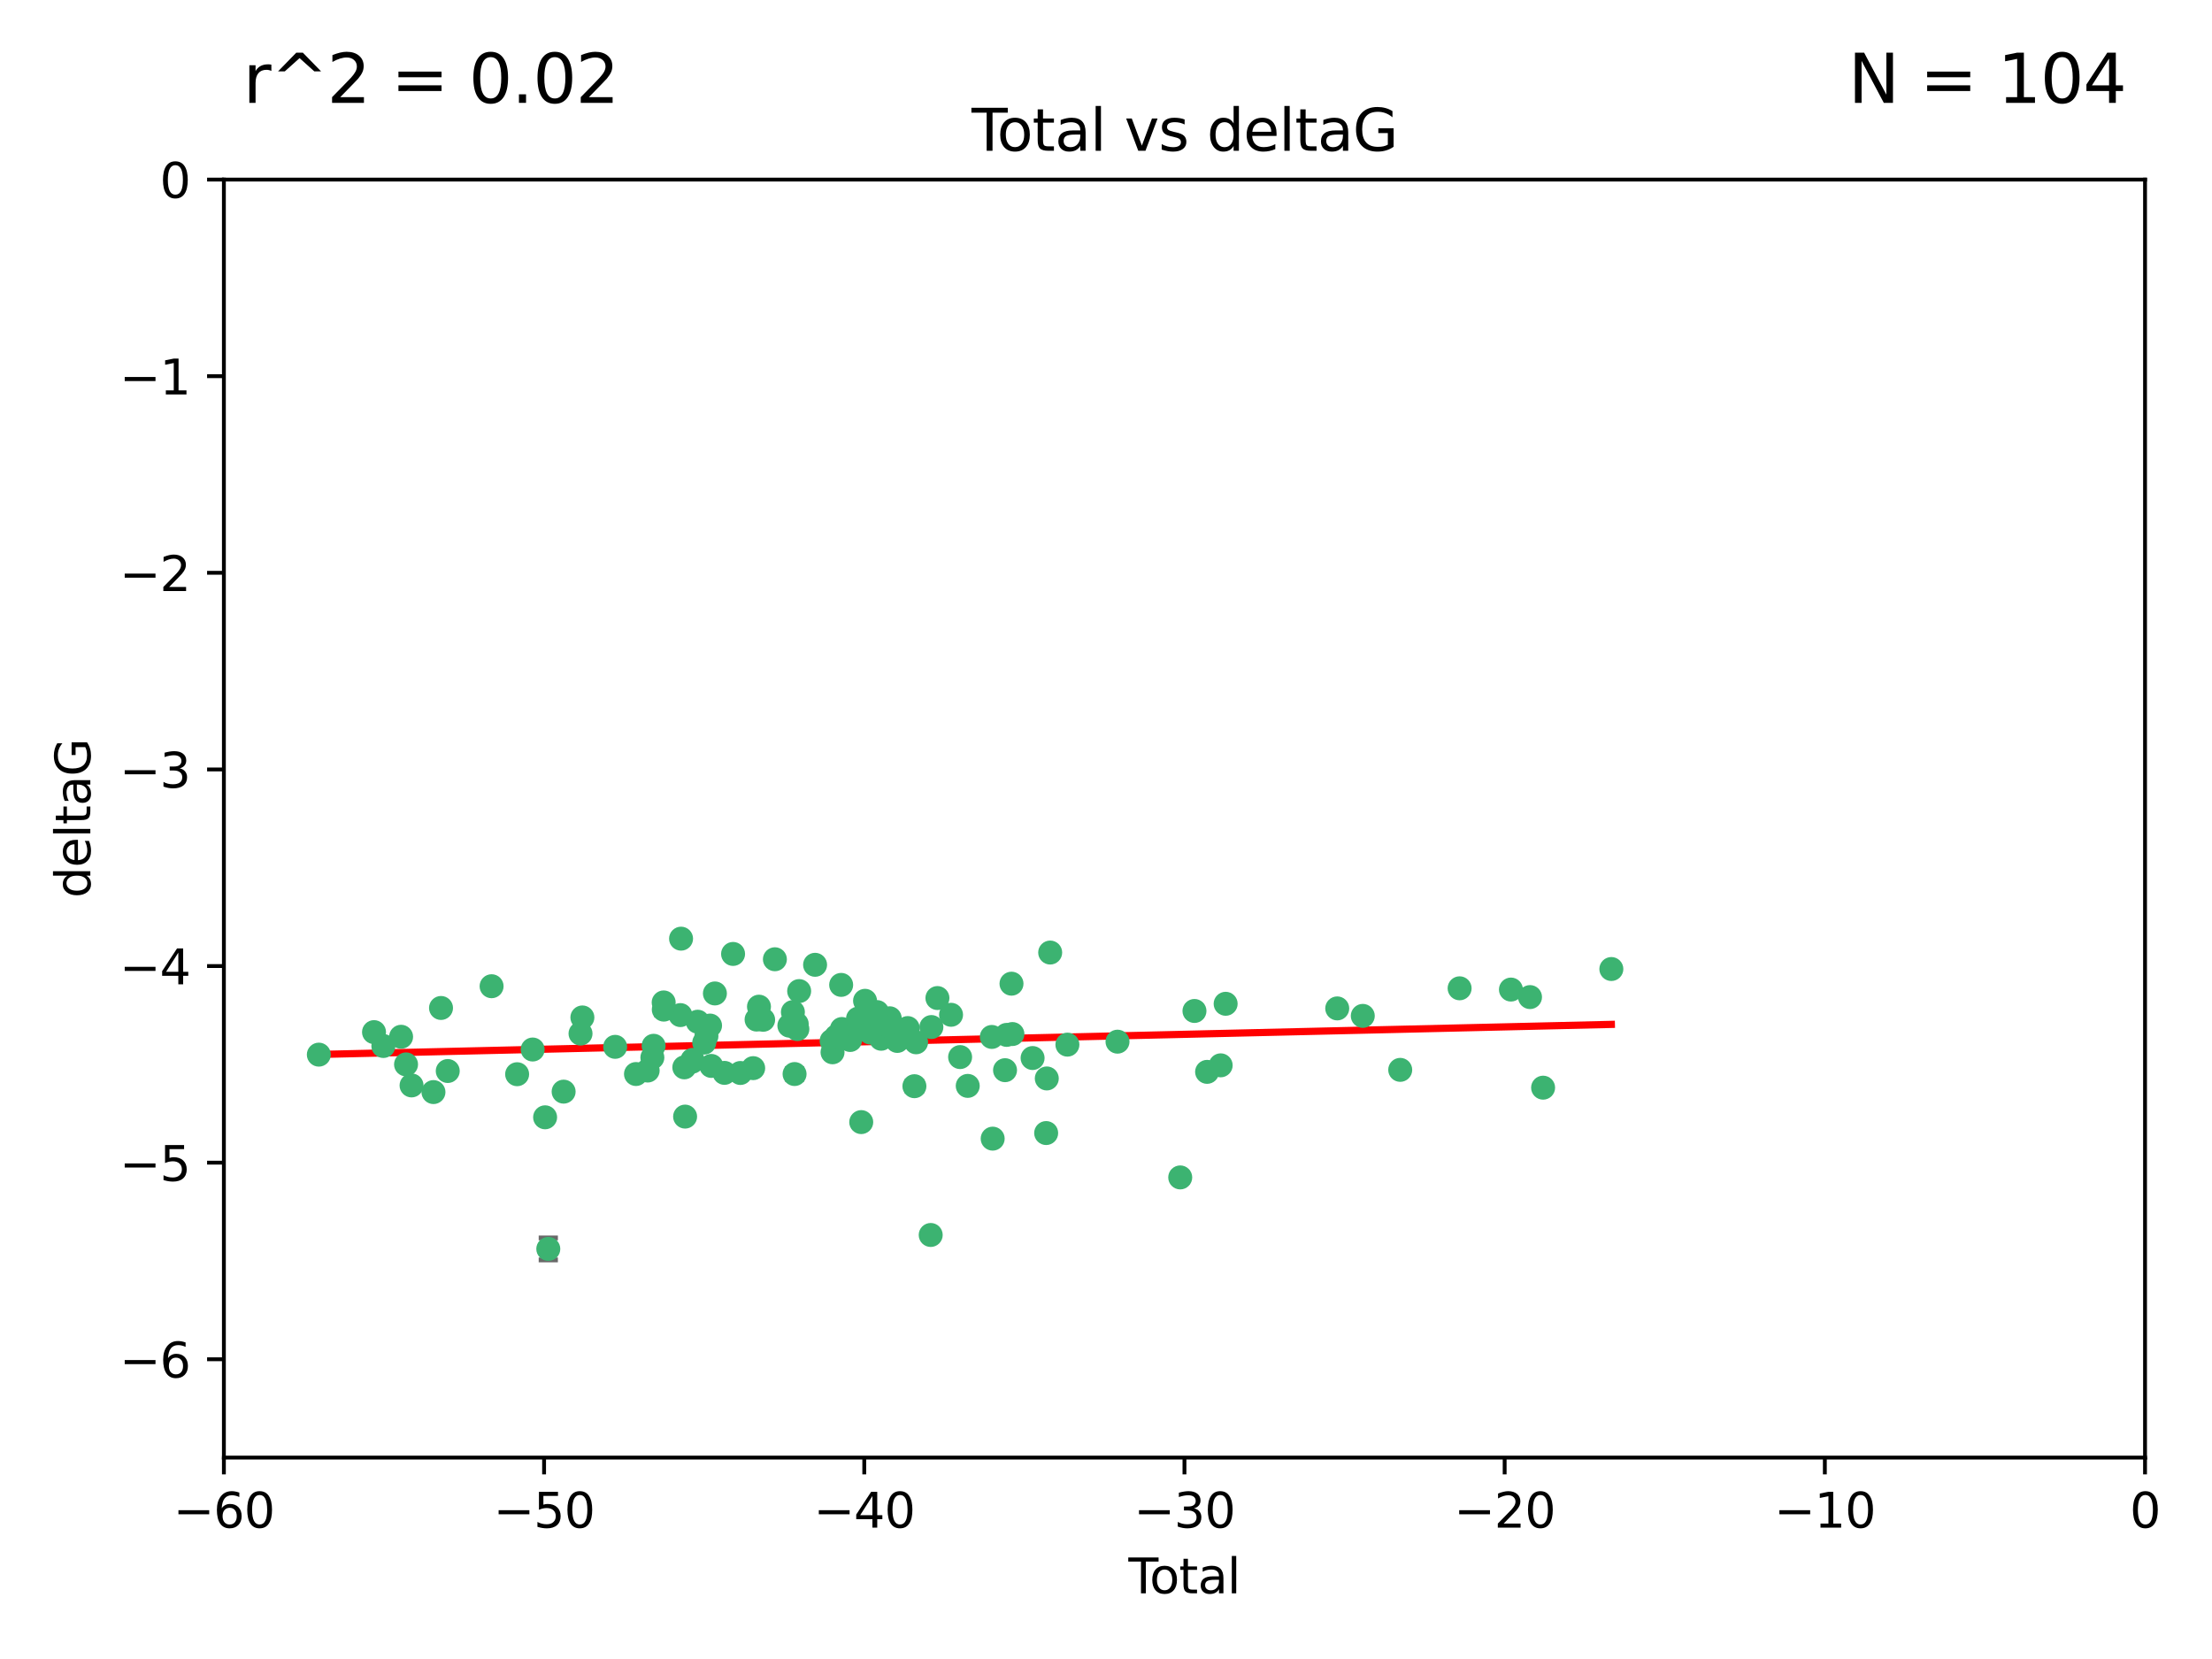 <?xml version="1.0" encoding="utf-8" standalone="no"?>
<!DOCTYPE svg PUBLIC "-//W3C//DTD SVG 1.1//EN"
  "http://www.w3.org/Graphics/SVG/1.1/DTD/svg11.dtd">
<svg xmlns:xlink="http://www.w3.org/1999/xlink" width="460.8pt" height="345.6pt" viewBox="0 0 460.8 345.6" xmlns="http://www.w3.org/2000/svg" version="1.1">
 <defs>
  <style type="text/css">*{stroke-linejoin: round; stroke-linecap: butt}</style>
 </defs>
 <g id="figure_1">
  <g id="patch_1">
   <path d="M 0 345.6 
L 460.8 345.6 
L 460.8 0 
L 0 0 
z
" style="fill: #ffffff"/>
  </g>
  <g id="axes_1">
   <g id="patch_2">
    <path d="M 46.64 303.64 
L 446.85 303.64 
L 446.85 37.411 
L 46.64 37.411 
z
" style="fill: #ffffff"/>
   </g>
   <g id="PathCollection_1">
    <defs>
     <path id="mda633f8c96" d="M 0 1.118 
C 0.297 1.118 0.581 1 0.791 0.791 
C 1 0.581 1.118 0.297 1.118 0 
C 1.118 -0.297 1 -0.581 0.791 -0.791 
C 0.581 -1 0.297 -1.118 0 -1.118 
C -0.297 -1.118 -0.581 -1 -0.791 -0.791 
C -1 -0.581 -1.118 -0.297 -1.118 0 
C -1.118 0.297 -1 0.581 -0.791 0.791 
C -0.581 1 -0.297 1.118 0 1.118 
z
" style="stroke: #3cb371"/>
    </defs>
    <g clip-path="url(#pd01edb65f4)">
     <use xlink:href="#mda633f8c96" x="66.419" y="219.7" style="fill: #3cb371; stroke: #3cb371"/>
     <use xlink:href="#mda633f8c96" x="77.916" y="215.009" style="fill: #3cb371; stroke: #3cb371"/>
     <use xlink:href="#mda633f8c96" x="79.861" y="217.901" style="fill: #3cb371; stroke: #3cb371"/>
     <use xlink:href="#mda633f8c96" x="83.555" y="215.977" style="fill: #3cb371; stroke: #3cb371"/>
     <use xlink:href="#mda633f8c96" x="84.587" y="221.734" style="fill: #3cb371; stroke: #3cb371"/>
     <use xlink:href="#mda633f8c96" x="85.735" y="226.113" style="fill: #3cb371; stroke: #3cb371"/>
     <use xlink:href="#mda633f8c96" x="90.298" y="227.5" style="fill: #3cb371; stroke: #3cb371"/>
     <use xlink:href="#mda633f8c96" x="91.872" y="209.978" style="fill: #3cb371; stroke: #3cb371"/>
     <use xlink:href="#mda633f8c96" x="93.274" y="223.111" style="fill: #3cb371; stroke: #3cb371"/>
     <use xlink:href="#mda633f8c96" x="102.408" y="205.449" style="fill: #3cb371; stroke: #3cb371"/>
     <use xlink:href="#mda633f8c96" x="107.728" y="223.779" style="fill: #3cb371; stroke: #3cb371"/>
     <use xlink:href="#mda633f8c96" x="110.964" y="218.633" style="fill: #3cb371; stroke: #3cb371"/>
     <use xlink:href="#mda633f8c96" x="113.556" y="232.754" style="fill: #3cb371; stroke: #3cb371"/>
     <use xlink:href="#mda633f8c96" x="114.22" y="260.171" style="fill: #3cb371; stroke: #3cb371"/>
     <use xlink:href="#mda633f8c96" x="117.415" y="227.409" style="fill: #3cb371; stroke: #3cb371"/>
     <use xlink:href="#mda633f8c96" x="120.934" y="215.311" style="fill: #3cb371; stroke: #3cb371"/>
     <use xlink:href="#mda633f8c96" x="121.321" y="211.952" style="fill: #3cb371; stroke: #3cb371"/>
     <use xlink:href="#mda633f8c96" x="128.15" y="218.077" style="fill: #3cb371; stroke: #3cb371"/>
     <use xlink:href="#mda633f8c96" x="132.486" y="223.739" style="fill: #3cb371; stroke: #3cb371"/>
     <use xlink:href="#mda633f8c96" x="134.922" y="223.014" style="fill: #3cb371; stroke: #3cb371"/>
     <use xlink:href="#mda633f8c96" x="135.899" y="220.306" style="fill: #3cb371; stroke: #3cb371"/>
     <use xlink:href="#mda633f8c96" x="136.162" y="217.857" style="fill: #3cb371; stroke: #3cb371"/>
     <use xlink:href="#mda633f8c96" x="138.256" y="208.825" style="fill: #3cb371; stroke: #3cb371"/>
     <use xlink:href="#mda633f8c96" x="138.279" y="210.322" style="fill: #3cb371; stroke: #3cb371"/>
     <use xlink:href="#mda633f8c96" x="141.738" y="211.462" style="fill: #3cb371; stroke: #3cb371"/>
     <use xlink:href="#mda633f8c96" x="141.877" y="195.541" style="fill: #3cb371; stroke: #3cb371"/>
     <use xlink:href="#mda633f8c96" x="142.556" y="222.349" style="fill: #3cb371; stroke: #3cb371"/>
     <use xlink:href="#mda633f8c96" x="142.72" y="232.607" style="fill: #3cb371; stroke: #3cb371"/>
     <use xlink:href="#mda633f8c96" x="144.195" y="221.174" style="fill: #3cb371; stroke: #3cb371"/>
     <use xlink:href="#mda633f8c96" x="144.261" y="220.797" style="fill: #3cb371; stroke: #3cb371"/>
     <use xlink:href="#mda633f8c96" x="145.344" y="212.842" style="fill: #3cb371; stroke: #3cb371"/>
     <use xlink:href="#mda633f8c96" x="146.705" y="217.197" style="fill: #3cb371; stroke: #3cb371"/>
     <use xlink:href="#mda633f8c96" x="147.163" y="215.834" style="fill: #3cb371; stroke: #3cb371"/>
     <use xlink:href="#mda633f8c96" x="147.917" y="213.641" style="fill: #3cb371; stroke: #3cb371"/>
     <use xlink:href="#mda633f8c96" x="148.179" y="222.053" style="fill: #3cb371; stroke: #3cb371"/>
     <use xlink:href="#mda633f8c96" x="148.928" y="206.954" style="fill: #3cb371; stroke: #3cb371"/>
     <use xlink:href="#mda633f8c96" x="150.917" y="223.498" style="fill: #3cb371; stroke: #3cb371"/>
     <use xlink:href="#mda633f8c96" x="152.712" y="198.723" style="fill: #3cb371; stroke: #3cb371"/>
     <use xlink:href="#mda633f8c96" x="154.235" y="223.522" style="fill: #3cb371; stroke: #3cb371"/>
     <use xlink:href="#mda633f8c96" x="156.902" y="222.514" style="fill: #3cb371; stroke: #3cb371"/>
     <use xlink:href="#mda633f8c96" x="157.609" y="212.394" style="fill: #3cb371; stroke: #3cb371"/>
     <use xlink:href="#mda633f8c96" x="158.109" y="209.708" style="fill: #3cb371; stroke: #3cb371"/>
     <use xlink:href="#mda633f8c96" x="158.976" y="212.438" style="fill: #3cb371; stroke: #3cb371"/>
     <use xlink:href="#mda633f8c96" x="161.425" y="199.83" style="fill: #3cb371; stroke: #3cb371"/>
     <use xlink:href="#mda633f8c96" x="164.441" y="213.665" style="fill: #3cb371; stroke: #3cb371"/>
     <use xlink:href="#mda633f8c96" x="165.174" y="210.836" style="fill: #3cb371; stroke: #3cb371"/>
     <use xlink:href="#mda633f8c96" x="165.524" y="223.741" style="fill: #3cb371; stroke: #3cb371"/>
     <use xlink:href="#mda633f8c96" x="165.977" y="213.322" style="fill: #3cb371; stroke: #3cb371"/>
     <use xlink:href="#mda633f8c96" x="166.105" y="214.377" style="fill: #3cb371; stroke: #3cb371"/>
     <use xlink:href="#mda633f8c96" x="166.479" y="206.46" style="fill: #3cb371; stroke: #3cb371"/>
     <use xlink:href="#mda633f8c96" x="169.797" y="200.986" style="fill: #3cb371; stroke: #3cb371"/>
     <use xlink:href="#mda633f8c96" x="173.242" y="216.834" style="fill: #3cb371; stroke: #3cb371"/>
     <use xlink:href="#mda633f8c96" x="173.433" y="219.211" style="fill: #3cb371; stroke: #3cb371"/>
     <use xlink:href="#mda633f8c96" x="174.214" y="215.894" style="fill: #3cb371; stroke: #3cb371"/>
     <use xlink:href="#mda633f8c96" x="175.229" y="205.171" style="fill: #3cb371; stroke: #3cb371"/>
     <use xlink:href="#mda633f8c96" x="175.379" y="214.36" style="fill: #3cb371; stroke: #3cb371"/>
     <use xlink:href="#mda633f8c96" x="177.103" y="216.649" style="fill: #3cb371; stroke: #3cb371"/>
     <use xlink:href="#mda633f8c96" x="178.74" y="212.199" style="fill: #3cb371; stroke: #3cb371"/>
     <use xlink:href="#mda633f8c96" x="178.887" y="214.393" style="fill: #3cb371; stroke: #3cb371"/>
     <use xlink:href="#mda633f8c96" x="179.41" y="233.754" style="fill: #3cb371; stroke: #3cb371"/>
     <use xlink:href="#mda633f8c96" x="180.206" y="208.486" style="fill: #3cb371; stroke: #3cb371"/>
     <use xlink:href="#mda633f8c96" x="181.295" y="215.091" style="fill: #3cb371; stroke: #3cb371"/>
     <use xlink:href="#mda633f8c96" x="182.712" y="210.834" style="fill: #3cb371; stroke: #3cb371"/>
     <use xlink:href="#mda633f8c96" x="183.43" y="215.322" style="fill: #3cb371; stroke: #3cb371"/>
     <use xlink:href="#mda633f8c96" x="183.563" y="216.393" style="fill: #3cb371; stroke: #3cb371"/>
     <use xlink:href="#mda633f8c96" x="184.782" y="214.673" style="fill: #3cb371; stroke: #3cb371"/>
     <use xlink:href="#mda633f8c96" x="185.345" y="212.126" style="fill: #3cb371; stroke: #3cb371"/>
     <use xlink:href="#mda633f8c96" x="185.473" y="212.872" style="fill: #3cb371; stroke: #3cb371"/>
     <use xlink:href="#mda633f8c96" x="185.962" y="213.76" style="fill: #3cb371; stroke: #3cb371"/>
     <use xlink:href="#mda633f8c96" x="186.924" y="216.846" style="fill: #3cb371; stroke: #3cb371"/>
     <use xlink:href="#mda633f8c96" x="189.097" y="214.166" style="fill: #3cb371; stroke: #3cb371"/>
     <use xlink:href="#mda633f8c96" x="190.487" y="226.276" style="fill: #3cb371; stroke: #3cb371"/>
     <use xlink:href="#mda633f8c96" x="190.84" y="217.13" style="fill: #3cb371; stroke: #3cb371"/>
     <use xlink:href="#mda633f8c96" x="193.883" y="257.268" style="fill: #3cb371; stroke: #3cb371"/>
     <use xlink:href="#mda633f8c96" x="194.025" y="213.952" style="fill: #3cb371; stroke: #3cb371"/>
     <use xlink:href="#mda633f8c96" x="195.283" y="207.911" style="fill: #3cb371; stroke: #3cb371"/>
     <use xlink:href="#mda633f8c96" x="198.121" y="211.399" style="fill: #3cb371; stroke: #3cb371"/>
     <use xlink:href="#mda633f8c96" x="200.009" y="220.209" style="fill: #3cb371; stroke: #3cb371"/>
     <use xlink:href="#mda633f8c96" x="201.597" y="226.211" style="fill: #3cb371; stroke: #3cb371"/>
     <use xlink:href="#mda633f8c96" x="206.611" y="216.013" style="fill: #3cb371; stroke: #3cb371"/>
     <use xlink:href="#mda633f8c96" x="206.793" y="237.2" style="fill: #3cb371; stroke: #3cb371"/>
     <use xlink:href="#mda633f8c96" x="209.368" y="222.939" style="fill: #3cb371; stroke: #3cb371"/>
     <use xlink:href="#mda633f8c96" x="209.704" y="215.586" style="fill: #3cb371; stroke: #3cb371"/>
     <use xlink:href="#mda633f8c96" x="210.713" y="204.919" style="fill: #3cb371; stroke: #3cb371"/>
     <use xlink:href="#mda633f8c96" x="210.904" y="215.41" style="fill: #3cb371; stroke: #3cb371"/>
     <use xlink:href="#mda633f8c96" x="215.108" y="220.408" style="fill: #3cb371; stroke: #3cb371"/>
     <use xlink:href="#mda633f8c96" x="217.934" y="236.035" style="fill: #3cb371; stroke: #3cb371"/>
     <use xlink:href="#mda633f8c96" x="218.065" y="224.661" style="fill: #3cb371; stroke: #3cb371"/>
     <use xlink:href="#mda633f8c96" x="218.772" y="198.433" style="fill: #3cb371; stroke: #3cb371"/>
     <use xlink:href="#mda633f8c96" x="222.361" y="217.618" style="fill: #3cb371; stroke: #3cb371"/>
     <use xlink:href="#mda633f8c96" x="232.798" y="216.999" style="fill: #3cb371; stroke: #3cb371"/>
     <use xlink:href="#mda633f8c96" x="245.863" y="245.278" style="fill: #3cb371; stroke: #3cb371"/>
     <use xlink:href="#mda633f8c96" x="248.829" y="210.603" style="fill: #3cb371; stroke: #3cb371"/>
     <use xlink:href="#mda633f8c96" x="251.46" y="223.288" style="fill: #3cb371; stroke: #3cb371"/>
     <use xlink:href="#mda633f8c96" x="254.288" y="221.928" style="fill: #3cb371; stroke: #3cb371"/>
     <use xlink:href="#mda633f8c96" x="255.324" y="209.107" style="fill: #3cb371; stroke: #3cb371"/>
     <use xlink:href="#mda633f8c96" x="278.57" y="210.07" style="fill: #3cb371; stroke: #3cb371"/>
     <use xlink:href="#mda633f8c96" x="283.892" y="211.627" style="fill: #3cb371; stroke: #3cb371"/>
     <use xlink:href="#mda633f8c96" x="291.691" y="222.872" style="fill: #3cb371; stroke: #3cb371"/>
     <use xlink:href="#mda633f8c96" x="304.065" y="205.883" style="fill: #3cb371; stroke: #3cb371"/>
     <use xlink:href="#mda633f8c96" x="314.755" y="206.144" style="fill: #3cb371; stroke: #3cb371"/>
     <use xlink:href="#mda633f8c96" x="318.729" y="207.711" style="fill: #3cb371; stroke: #3cb371"/>
     <use xlink:href="#mda633f8c96" x="321.456" y="226.582" style="fill: #3cb371; stroke: #3cb371"/>
     <use xlink:href="#mda633f8c96" x="335.673" y="201.864" style="fill: #3cb371; stroke: #3cb371"/>
    </g>
   </g>
   <g id="matplotlib.axis_1">
    <g id="xtick_1">
     <g id="line2d_1">
      <defs>
       <path id="ma0fc4ed877" d="M 0 0 
L 0 3.5 
" style="stroke: #000000; stroke-width: 0.8"/>
      </defs>
      <g>
       <use xlink:href="#ma0fc4ed877" x="46.64" y="303.64" style="stroke: #000000; stroke-width: 0.8"/>
      </g>
     </g>
     <g id="text_1">
      <!-- −60 -->
      <g transform="translate(36.088 318.238)scale(0.1 -0.1)">
       <defs>
        <path id="DejaVuSans-2212" d="M 678 2272 
L 4684 2272 
L 4684 1741 
L 678 1741 
L 678 2272 
z
" transform="scale(0.016)"/>
        <path id="DejaVuSans-36" d="M 2113 2584 
Q 1688 2584 1439 2293 
Q 1191 2003 1191 1497 
Q 1191 994 1439 701 
Q 1688 409 2113 409 
Q 2538 409 2786 701 
Q 3034 994 3034 1497 
Q 3034 2003 2786 2293 
Q 2538 2584 2113 2584 
z
M 3366 4563 
L 3366 3988 
Q 3128 4100 2886 4159 
Q 2644 4219 2406 4219 
Q 1781 4219 1451 3797 
Q 1122 3375 1075 2522 
Q 1259 2794 1537 2939 
Q 1816 3084 2150 3084 
Q 2853 3084 3261 2657 
Q 3669 2231 3669 1497 
Q 3669 778 3244 343 
Q 2819 -91 2113 -91 
Q 1303 -91 875 529 
Q 447 1150 447 2328 
Q 447 3434 972 4092 
Q 1497 4750 2381 4750 
Q 2619 4750 2861 4703 
Q 3103 4656 3366 4563 
z
" transform="scale(0.016)"/>
        <path id="DejaVuSans-30" d="M 2034 4250 
Q 1547 4250 1301 3770 
Q 1056 3291 1056 2328 
Q 1056 1369 1301 889 
Q 1547 409 2034 409 
Q 2525 409 2770 889 
Q 3016 1369 3016 2328 
Q 3016 3291 2770 3770 
Q 2525 4250 2034 4250 
z
M 2034 4750 
Q 2819 4750 3233 4129 
Q 3647 3509 3647 2328 
Q 3647 1150 3233 529 
Q 2819 -91 2034 -91 
Q 1250 -91 836 529 
Q 422 1150 422 2328 
Q 422 3509 836 4129 
Q 1250 4750 2034 4750 
z
" transform="scale(0.016)"/>
       </defs>
       <use xlink:href="#DejaVuSans-2212"/>
       <use xlink:href="#DejaVuSans-36" x="83.789"/>
       <use xlink:href="#DejaVuSans-30" x="147.412"/>
      </g>
     </g>
    </g>
    <g id="xtick_2">
     <g id="line2d_2">
      <g>
       <use xlink:href="#ma0fc4ed877" x="113.342" y="303.64" style="stroke: #000000; stroke-width: 0.8"/>
      </g>
     </g>
     <g id="text_2">
      <!-- −50 -->
      <g transform="translate(102.789 318.238)scale(0.1 -0.1)">
       <defs>
        <path id="DejaVuSans-35" d="M 691 4666 
L 3169 4666 
L 3169 4134 
L 1269 4134 
L 1269 2991 
Q 1406 3038 1543 3061 
Q 1681 3084 1819 3084 
Q 2600 3084 3056 2656 
Q 3513 2228 3513 1497 
Q 3513 744 3044 326 
Q 2575 -91 1722 -91 
Q 1428 -91 1123 -41 
Q 819 9 494 109 
L 494 744 
Q 775 591 1075 516 
Q 1375 441 1709 441 
Q 2250 441 2565 725 
Q 2881 1009 2881 1497 
Q 2881 1984 2565 2268 
Q 2250 2553 1709 2553 
Q 1456 2553 1204 2497 
Q 953 2441 691 2322 
L 691 4666 
z
" transform="scale(0.016)"/>
       </defs>
       <use xlink:href="#DejaVuSans-2212"/>
       <use xlink:href="#DejaVuSans-35" x="83.789"/>
       <use xlink:href="#DejaVuSans-30" x="147.412"/>
      </g>
     </g>
    </g>
    <g id="xtick_3">
     <g id="line2d_3">
      <g>
       <use xlink:href="#ma0fc4ed877" x="180.043" y="303.64" style="stroke: #000000; stroke-width: 0.8"/>
      </g>
     </g>
     <g id="text_3">
      <!-- −40 -->
      <g transform="translate(169.491 318.238)scale(0.1 -0.1)">
       <defs>
        <path id="DejaVuSans-34" d="M 2419 4116 
L 825 1625 
L 2419 1625 
L 2419 4116 
z
M 2253 4666 
L 3047 4666 
L 3047 1625 
L 3713 1625 
L 3713 1100 
L 3047 1100 
L 3047 0 
L 2419 0 
L 2419 1100 
L 313 1100 
L 313 1709 
L 2253 4666 
z
" transform="scale(0.016)"/>
       </defs>
       <use xlink:href="#DejaVuSans-2212"/>
       <use xlink:href="#DejaVuSans-34" x="83.789"/>
       <use xlink:href="#DejaVuSans-30" x="147.412"/>
      </g>
     </g>
    </g>
    <g id="xtick_4">
     <g id="line2d_4">
      <g>
       <use xlink:href="#ma0fc4ed877" x="246.745" y="303.64" style="stroke: #000000; stroke-width: 0.8"/>
      </g>
     </g>
     <g id="text_4">
      <!-- −30 -->
      <g transform="translate(236.193 318.238)scale(0.1 -0.1)">
       <defs>
        <path id="DejaVuSans-33" d="M 2597 2516 
Q 3050 2419 3304 2112 
Q 3559 1806 3559 1356 
Q 3559 666 3084 287 
Q 2609 -91 1734 -91 
Q 1441 -91 1130 -33 
Q 819 25 488 141 
L 488 750 
Q 750 597 1062 519 
Q 1375 441 1716 441 
Q 2309 441 2620 675 
Q 2931 909 2931 1356 
Q 2931 1769 2642 2001 
Q 2353 2234 1838 2234 
L 1294 2234 
L 1294 2753 
L 1863 2753 
Q 2328 2753 2575 2939 
Q 2822 3125 2822 3475 
Q 2822 3834 2567 4026 
Q 2313 4219 1838 4219 
Q 1578 4219 1281 4162 
Q 984 4106 628 3988 
L 628 4550 
Q 988 4650 1302 4700 
Q 1616 4750 1894 4750 
Q 2613 4750 3031 4423 
Q 3450 4097 3450 3541 
Q 3450 3153 3228 2886 
Q 3006 2619 2597 2516 
z
" transform="scale(0.016)"/>
       </defs>
       <use xlink:href="#DejaVuSans-2212"/>
       <use xlink:href="#DejaVuSans-33" x="83.789"/>
       <use xlink:href="#DejaVuSans-30" x="147.412"/>
      </g>
     </g>
    </g>
    <g id="xtick_5">
     <g id="line2d_5">
      <g>
       <use xlink:href="#ma0fc4ed877" x="313.447" y="303.64" style="stroke: #000000; stroke-width: 0.8"/>
      </g>
     </g>
     <g id="text_5">
      <!-- −20 -->
      <g transform="translate(302.894 318.238)scale(0.1 -0.1)">
       <defs>
        <path id="DejaVuSans-32" d="M 1228 531 
L 3431 531 
L 3431 0 
L 469 0 
L 469 531 
Q 828 903 1448 1529 
Q 2069 2156 2228 2338 
Q 2531 2678 2651 2914 
Q 2772 3150 2772 3378 
Q 2772 3750 2511 3984 
Q 2250 4219 1831 4219 
Q 1534 4219 1204 4116 
Q 875 4013 500 3803 
L 500 4441 
Q 881 4594 1212 4672 
Q 1544 4750 1819 4750 
Q 2544 4750 2975 4387 
Q 3406 4025 3406 3419 
Q 3406 3131 3298 2873 
Q 3191 2616 2906 2266 
Q 2828 2175 2409 1742 
Q 1991 1309 1228 531 
z
" transform="scale(0.016)"/>
       </defs>
       <use xlink:href="#DejaVuSans-2212"/>
       <use xlink:href="#DejaVuSans-32" x="83.789"/>
       <use xlink:href="#DejaVuSans-30" x="147.412"/>
      </g>
     </g>
    </g>
    <g id="xtick_6">
     <g id="line2d_6">
      <g>
       <use xlink:href="#ma0fc4ed877" x="380.148" y="303.64" style="stroke: #000000; stroke-width: 0.8"/>
      </g>
     </g>
     <g id="text_6">
      <!-- −10 -->
      <g transform="translate(369.596 318.238)scale(0.1 -0.1)">
       <defs>
        <path id="DejaVuSans-31" d="M 794 531 
L 1825 531 
L 1825 4091 
L 703 3866 
L 703 4441 
L 1819 4666 
L 2450 4666 
L 2450 531 
L 3481 531 
L 3481 0 
L 794 0 
L 794 531 
z
" transform="scale(0.016)"/>
       </defs>
       <use xlink:href="#DejaVuSans-2212"/>
       <use xlink:href="#DejaVuSans-31" x="83.789"/>
       <use xlink:href="#DejaVuSans-30" x="147.412"/>
      </g>
     </g>
    </g>
    <g id="xtick_7">
     <g id="line2d_7">
      <g>
       <use xlink:href="#ma0fc4ed877" x="446.85" y="303.64" style="stroke: #000000; stroke-width: 0.8"/>
      </g>
     </g>
     <g id="text_7">
      <!-- 0 -->
      <g transform="translate(443.669 318.238)scale(0.1 -0.1)">
       <use xlink:href="#DejaVuSans-30"/>
      </g>
     </g>
    </g>
    <g id="text_8">
     <!-- Total -->
     <g transform="translate(235.068 331.917)scale(0.1 -0.1)">
      <defs>
       <path id="DejaVuSans-54" d="M -19 4666 
L 3928 4666 
L 3928 4134 
L 2272 4134 
L 2272 0 
L 1638 0 
L 1638 4134 
L -19 4134 
L -19 4666 
z
" transform="scale(0.016)"/>
       <path id="DejaVuSans-6f" d="M 1959 3097 
Q 1497 3097 1228 2736 
Q 959 2375 959 1747 
Q 959 1119 1226 758 
Q 1494 397 1959 397 
Q 2419 397 2687 759 
Q 2956 1122 2956 1747 
Q 2956 2369 2687 2733 
Q 2419 3097 1959 3097 
z
M 1959 3584 
Q 2709 3584 3137 3096 
Q 3566 2609 3566 1747 
Q 3566 888 3137 398 
Q 2709 -91 1959 -91 
Q 1206 -91 779 398 
Q 353 888 353 1747 
Q 353 2609 779 3096 
Q 1206 3584 1959 3584 
z
" transform="scale(0.016)"/>
       <path id="DejaVuSans-74" d="M 1172 4494 
L 1172 3500 
L 2356 3500 
L 2356 3053 
L 1172 3053 
L 1172 1153 
Q 1172 725 1289 603 
Q 1406 481 1766 481 
L 2356 481 
L 2356 0 
L 1766 0 
Q 1100 0 847 248 
Q 594 497 594 1153 
L 594 3053 
L 172 3053 
L 172 3500 
L 594 3500 
L 594 4494 
L 1172 4494 
z
" transform="scale(0.016)"/>
       <path id="DejaVuSans-61" d="M 2194 1759 
Q 1497 1759 1228 1600 
Q 959 1441 959 1056 
Q 959 750 1161 570 
Q 1363 391 1709 391 
Q 2188 391 2477 730 
Q 2766 1069 2766 1631 
L 2766 1759 
L 2194 1759 
z
M 3341 1997 
L 3341 0 
L 2766 0 
L 2766 531 
Q 2569 213 2275 61 
Q 1981 -91 1556 -91 
Q 1019 -91 701 211 
Q 384 513 384 1019 
Q 384 1609 779 1909 
Q 1175 2209 1959 2209 
L 2766 2209 
L 2766 2266 
Q 2766 2663 2505 2880 
Q 2244 3097 1772 3097 
Q 1472 3097 1187 3025 
Q 903 2953 641 2809 
L 641 3341 
Q 956 3463 1253 3523 
Q 1550 3584 1831 3584 
Q 2591 3584 2966 3190 
Q 3341 2797 3341 1997 
z
" transform="scale(0.016)"/>
       <path id="DejaVuSans-6c" d="M 603 4863 
L 1178 4863 
L 1178 0 
L 603 0 
L 603 4863 
z
" transform="scale(0.016)"/>
      </defs>
      <use xlink:href="#DejaVuSans-54"/>
      <use xlink:href="#DejaVuSans-6f" x="44.084"/>
      <use xlink:href="#DejaVuSans-74" x="105.266"/>
      <use xlink:href="#DejaVuSans-61" x="144.475"/>
      <use xlink:href="#DejaVuSans-6c" x="205.754"/>
     </g>
    </g>
   </g>
   <g id="matplotlib.axis_2">
    <g id="ytick_1">
     <g id="line2d_8">
      <defs>
       <path id="m0cb7d805af" d="M 0 0 
L -3.5 0 
" style="stroke: #000000; stroke-width: 0.8"/>
      </defs>
      <g>
       <use xlink:href="#m0cb7d805af" x="46.64" y="283.161" style="stroke: #000000; stroke-width: 0.8"/>
      </g>
     </g>
     <g id="text_9">
      <!-- −6 -->
      <g transform="translate(24.898 286.96)scale(0.1 -0.1)">
       <use xlink:href="#DejaVuSans-2212"/>
       <use xlink:href="#DejaVuSans-36" x="83.789"/>
      </g>
     </g>
    </g>
    <g id="ytick_2">
     <g id="line2d_9">
      <g>
       <use xlink:href="#m0cb7d805af" x="46.64" y="242.203" style="stroke: #000000; stroke-width: 0.8"/>
      </g>
     </g>
     <g id="text_10">
      <!-- −5 -->
      <g transform="translate(24.898 246.002)scale(0.1 -0.1)">
       <use xlink:href="#DejaVuSans-2212"/>
       <use xlink:href="#DejaVuSans-35" x="83.789"/>
      </g>
     </g>
    </g>
    <g id="ytick_3">
     <g id="line2d_10">
      <g>
       <use xlink:href="#m0cb7d805af" x="46.64" y="201.244" style="stroke: #000000; stroke-width: 0.8"/>
      </g>
     </g>
     <g id="text_11">
      <!-- −4 -->
      <g transform="translate(24.898 205.044)scale(0.1 -0.1)">
       <use xlink:href="#DejaVuSans-2212"/>
       <use xlink:href="#DejaVuSans-34" x="83.789"/>
      </g>
     </g>
    </g>
    <g id="ytick_4">
     <g id="line2d_11">
      <g>
       <use xlink:href="#m0cb7d805af" x="46.64" y="160.286" style="stroke: #000000; stroke-width: 0.8"/>
      </g>
     </g>
     <g id="text_12">
      <!-- −3 -->
      <g transform="translate(24.898 164.085)scale(0.1 -0.1)">
       <use xlink:href="#DejaVuSans-2212"/>
       <use xlink:href="#DejaVuSans-33" x="83.789"/>
      </g>
     </g>
    </g>
    <g id="ytick_5">
     <g id="line2d_12">
      <g>
       <use xlink:href="#m0cb7d805af" x="46.64" y="119.328" style="stroke: #000000; stroke-width: 0.8"/>
      </g>
     </g>
     <g id="text_13">
      <!-- −2 -->
      <g transform="translate(24.898 123.127)scale(0.1 -0.1)">
       <use xlink:href="#DejaVuSans-2212"/>
       <use xlink:href="#DejaVuSans-32" x="83.789"/>
      </g>
     </g>
    </g>
    <g id="ytick_6">
     <g id="line2d_13">
      <g>
       <use xlink:href="#m0cb7d805af" x="46.64" y="78.369" style="stroke: #000000; stroke-width: 0.8"/>
      </g>
     </g>
     <g id="text_14">
      <!-- −1 -->
      <g transform="translate(24.898 82.169)scale(0.1 -0.1)">
       <use xlink:href="#DejaVuSans-2212"/>
       <use xlink:href="#DejaVuSans-31" x="83.789"/>
      </g>
     </g>
    </g>
    <g id="ytick_7">
     <g id="line2d_14">
      <g>
       <use xlink:href="#m0cb7d805af" x="46.64" y="37.411" style="stroke: #000000; stroke-width: 0.8"/>
      </g>
     </g>
     <g id="text_15">
      <!-- 0 -->
      <g transform="translate(33.278 41.21)scale(0.1 -0.1)">
       <use xlink:href="#DejaVuSans-30"/>
      </g>
     </g>
    </g>
    <g id="text_16">
     <!-- deltaG -->
     <g transform="translate(18.818 187.064)rotate(-90)scale(0.1 -0.1)">
      <defs>
       <path id="DejaVuSans-64" d="M 2906 2969 
L 2906 4863 
L 3481 4863 
L 3481 0 
L 2906 0 
L 2906 525 
Q 2725 213 2448 61 
Q 2172 -91 1784 -91 
Q 1150 -91 751 415 
Q 353 922 353 1747 
Q 353 2572 751 3078 
Q 1150 3584 1784 3584 
Q 2172 3584 2448 3432 
Q 2725 3281 2906 2969 
z
M 947 1747 
Q 947 1113 1208 752 
Q 1469 391 1925 391 
Q 2381 391 2643 752 
Q 2906 1113 2906 1747 
Q 2906 2381 2643 2742 
Q 2381 3103 1925 3103 
Q 1469 3103 1208 2742 
Q 947 2381 947 1747 
z
" transform="scale(0.016)"/>
       <path id="DejaVuSans-65" d="M 3597 1894 
L 3597 1613 
L 953 1613 
Q 991 1019 1311 708 
Q 1631 397 2203 397 
Q 2534 397 2845 478 
Q 3156 559 3463 722 
L 3463 178 
Q 3153 47 2828 -22 
Q 2503 -91 2169 -91 
Q 1331 -91 842 396 
Q 353 884 353 1716 
Q 353 2575 817 3079 
Q 1281 3584 2069 3584 
Q 2775 3584 3186 3129 
Q 3597 2675 3597 1894 
z
M 3022 2063 
Q 3016 2534 2758 2815 
Q 2500 3097 2075 3097 
Q 1594 3097 1305 2825 
Q 1016 2553 972 2059 
L 3022 2063 
z
" transform="scale(0.016)"/>
       <path id="DejaVuSans-47" d="M 3809 666 
L 3809 1919 
L 2778 1919 
L 2778 2438 
L 4434 2438 
L 4434 434 
Q 4069 175 3628 42 
Q 3188 -91 2688 -91 
Q 1594 -91 976 548 
Q 359 1188 359 2328 
Q 359 3472 976 4111 
Q 1594 4750 2688 4750 
Q 3144 4750 3555 4637 
Q 3966 4525 4313 4306 
L 4313 3634 
Q 3963 3931 3569 4081 
Q 3175 4231 2741 4231 
Q 1884 4231 1454 3753 
Q 1025 3275 1025 2328 
Q 1025 1384 1454 906 
Q 1884 428 2741 428 
Q 3075 428 3337 486 
Q 3600 544 3809 666 
z
" transform="scale(0.016)"/>
      </defs>
      <use xlink:href="#DejaVuSans-64"/>
      <use xlink:href="#DejaVuSans-65" x="63.477"/>
      <use xlink:href="#DejaVuSans-6c" x="125"/>
      <use xlink:href="#DejaVuSans-74" x="152.783"/>
      <use xlink:href="#DejaVuSans-61" x="191.992"/>
      <use xlink:href="#DejaVuSans-47" x="253.271"/>
     </g>
    </g>
   </g>
   <g id="LineCollection_1">
    <path d="M 66.419 219.831 
L 66.419 219.569 
" clip-path="url(#pd01edb65f4)" style="fill: none; stroke: #696969"/>
    <path d="M 77.916 215.079 
L 77.916 214.939 
" clip-path="url(#pd01edb65f4)" style="fill: none; stroke: #696969"/>
    <path d="M 79.861 217.971 
L 79.861 217.831 
" clip-path="url(#pd01edb65f4)" style="fill: none; stroke: #696969"/>
    <path d="M 83.555 216.04 
L 83.555 215.913 
" clip-path="url(#pd01edb65f4)" style="fill: none; stroke: #696969"/>
    <path d="M 84.587 221.897 
L 84.587 221.571 
" clip-path="url(#pd01edb65f4)" style="fill: none; stroke: #696969"/>
    <path d="M 85.735 226.536 
L 85.735 225.689 
" clip-path="url(#pd01edb65f4)" style="fill: none; stroke: #696969"/>
    <path d="M 90.298 227.62 
L 90.298 227.38 
" clip-path="url(#pd01edb65f4)" style="fill: none; stroke: #696969"/>
    <path d="M 91.872 210.213 
L 91.872 209.743 
" clip-path="url(#pd01edb65f4)" style="fill: none; stroke: #696969"/>
    <path d="M 93.274 223.18 
L 93.274 223.042 
" clip-path="url(#pd01edb65f4)" style="fill: none; stroke: #696969"/>
    <path d="M 102.408 205.478 
L 102.408 205.419 
" clip-path="url(#pd01edb65f4)" style="fill: none; stroke: #696969"/>
    <path d="M 107.728 223.857 
L 107.728 223.701 
" clip-path="url(#pd01edb65f4)" style="fill: none; stroke: #696969"/>
    <path d="M 110.964 218.892 
L 110.964 218.373 
" clip-path="url(#pd01edb65f4)" style="fill: none; stroke: #696969"/>
    <path d="M 113.556 232.877 
L 113.556 232.631 
" clip-path="url(#pd01edb65f4)" style="fill: none; stroke: #696969"/>
    <path d="M 114.22 262.459 
L 114.22 257.883 
" clip-path="url(#pd01edb65f4)" style="fill: none; stroke: #696969"/>
    <path d="M 117.415 227.717 
L 117.415 227.101 
" clip-path="url(#pd01edb65f4)" style="fill: none; stroke: #696969"/>
    <path d="M 120.934 215.903 
L 120.934 214.718 
" clip-path="url(#pd01edb65f4)" style="fill: none; stroke: #696969"/>
    <path d="M 121.321 212.051 
L 121.321 211.852 
" clip-path="url(#pd01edb65f4)" style="fill: none; stroke: #696969"/>
    <path d="M 128.15 218.313 
L 128.15 217.841 
" clip-path="url(#pd01edb65f4)" style="fill: none; stroke: #696969"/>
    <path d="M 132.486 223.964 
L 132.486 223.515 
" clip-path="url(#pd01edb65f4)" style="fill: none; stroke: #696969"/>
    <path d="M 134.922 223.42 
L 134.922 222.608 
" clip-path="url(#pd01edb65f4)" style="fill: none; stroke: #696969"/>
    <path d="M 135.899 220.531 
L 135.899 220.082 
" clip-path="url(#pd01edb65f4)" style="fill: none; stroke: #696969"/>
    <path d="M 136.162 218.059 
L 136.162 217.656 
" clip-path="url(#pd01edb65f4)" style="fill: none; stroke: #696969"/>
    <path d="M 138.256 209.163 
L 138.256 208.487 
" clip-path="url(#pd01edb65f4)" style="fill: none; stroke: #696969"/>
    <path d="M 138.279 211.406 
L 138.279 209.238 
" clip-path="url(#pd01edb65f4)" style="fill: none; stroke: #696969"/>
    <path d="M 141.738 211.556 
L 141.738 211.369 
" clip-path="url(#pd01edb65f4)" style="fill: none; stroke: #696969"/>
    <path d="M 141.877 196.076 
L 141.877 195.005 
" clip-path="url(#pd01edb65f4)" style="fill: none; stroke: #696969"/>
    <path d="M 142.556 222.556 
L 142.556 222.141 
" clip-path="url(#pd01edb65f4)" style="fill: none; stroke: #696969"/>
    <path d="M 142.72 233.375 
L 142.72 231.84 
" clip-path="url(#pd01edb65f4)" style="fill: none; stroke: #696969"/>
    <path d="M 144.195 221.225 
L 144.195 221.122 
" clip-path="url(#pd01edb65f4)" style="fill: none; stroke: #696969"/>
    <path d="M 144.261 221.014 
L 144.261 220.581 
" clip-path="url(#pd01edb65f4)" style="fill: none; stroke: #696969"/>
    <path d="M 145.344 212.958 
L 145.344 212.725 
" clip-path="url(#pd01edb65f4)" style="fill: none; stroke: #696969"/>
    <path d="M 146.705 217.559 
L 146.705 216.836 
" clip-path="url(#pd01edb65f4)" style="fill: none; stroke: #696969"/>
    <path d="M 147.163 215.947 
L 147.163 215.72 
" clip-path="url(#pd01edb65f4)" style="fill: none; stroke: #696969"/>
    <path d="M 147.917 213.79 
L 147.917 213.492 
" clip-path="url(#pd01edb65f4)" style="fill: none; stroke: #696969"/>
    <path d="M 148.179 222.572 
L 148.179 221.534 
" clip-path="url(#pd01edb65f4)" style="fill: none; stroke: #696969"/>
    <path d="M 148.928 207.075 
L 148.928 206.834 
" clip-path="url(#pd01edb65f4)" style="fill: none; stroke: #696969"/>
    <path d="M 150.917 223.704 
L 150.917 223.292 
" clip-path="url(#pd01edb65f4)" style="fill: none; stroke: #696969"/>
    <path d="M 152.712 198.849 
L 152.712 198.596 
" clip-path="url(#pd01edb65f4)" style="fill: none; stroke: #696969"/>
    <path d="M 154.235 223.613 
L 154.235 223.431 
" clip-path="url(#pd01edb65f4)" style="fill: none; stroke: #696969"/>
    <path d="M 156.902 222.767 
L 156.902 222.261 
" clip-path="url(#pd01edb65f4)" style="fill: none; stroke: #696969"/>
    <path d="M 157.609 212.561 
L 157.609 212.228 
" clip-path="url(#pd01edb65f4)" style="fill: none; stroke: #696969"/>
    <path d="M 158.109 209.982 
L 158.109 209.434 
" clip-path="url(#pd01edb65f4)" style="fill: none; stroke: #696969"/>
    <path d="M 158.976 212.614 
L 158.976 212.263 
" clip-path="url(#pd01edb65f4)" style="fill: none; stroke: #696969"/>
    <path d="M 161.425 199.904 
L 161.425 199.756 
" clip-path="url(#pd01edb65f4)" style="fill: none; stroke: #696969"/>
    <path d="M 164.441 213.758 
L 164.441 213.572 
" clip-path="url(#pd01edb65f4)" style="fill: none; stroke: #696969"/>
    <path d="M 165.174 211.439 
L 165.174 210.234 
" clip-path="url(#pd01edb65f4)" style="fill: none; stroke: #696969"/>
    <path d="M 165.524 224.838 
L 165.524 222.644 
" clip-path="url(#pd01edb65f4)" style="fill: none; stroke: #696969"/>
    <path d="M 165.977 213.415 
L 165.977 213.228 
" clip-path="url(#pd01edb65f4)" style="fill: none; stroke: #696969"/>
    <path d="M 166.105 214.659 
L 166.105 214.095 
" clip-path="url(#pd01edb65f4)" style="fill: none; stroke: #696969"/>
    <path d="M 166.479 206.616 
L 166.479 206.305 
" clip-path="url(#pd01edb65f4)" style="fill: none; stroke: #696969"/>
    <path d="M 169.797 201.32 
L 169.797 200.652 
" clip-path="url(#pd01edb65f4)" style="fill: none; stroke: #696969"/>
    <path d="M 173.242 217.026 
L 173.242 216.641 
" clip-path="url(#pd01edb65f4)" style="fill: none; stroke: #696969"/>
    <path d="M 173.433 219.47 
L 173.433 218.953 
" clip-path="url(#pd01edb65f4)" style="fill: none; stroke: #696969"/>
    <path d="M 174.214 216.014 
L 174.214 215.775 
" clip-path="url(#pd01edb65f4)" style="fill: none; stroke: #696969"/>
    <path d="M 175.229 205.568 
L 175.229 204.774 
" clip-path="url(#pd01edb65f4)" style="fill: none; stroke: #696969"/>
    <path d="M 175.379 214.493 
L 175.379 214.228 
" clip-path="url(#pd01edb65f4)" style="fill: none; stroke: #696969"/>
    <path d="M 177.103 216.819 
L 177.103 216.48 
" clip-path="url(#pd01edb65f4)" style="fill: none; stroke: #696969"/>
    <path d="M 178.74 212.522 
L 178.74 211.876 
" clip-path="url(#pd01edb65f4)" style="fill: none; stroke: #696969"/>
    <path d="M 178.887 214.496 
L 178.887 214.289 
" clip-path="url(#pd01edb65f4)" style="fill: none; stroke: #696969"/>
    <path d="M 179.41 233.868 
L 179.41 233.64 
" clip-path="url(#pd01edb65f4)" style="fill: none; stroke: #696969"/>
    <path d="M 180.206 208.891 
L 180.206 208.081 
" clip-path="url(#pd01edb65f4)" style="fill: none; stroke: #696969"/>
    <path d="M 181.295 215.223 
L 181.295 214.96 
" clip-path="url(#pd01edb65f4)" style="fill: none; stroke: #696969"/>
    <path d="M 182.712 211.053 
L 182.712 210.614 
" clip-path="url(#pd01edb65f4)" style="fill: none; stroke: #696969"/>
    <path d="M 183.43 215.42 
L 183.43 215.223 
" clip-path="url(#pd01edb65f4)" style="fill: none; stroke: #696969"/>
    <path d="M 183.563 216.65 
L 183.563 216.137 
" clip-path="url(#pd01edb65f4)" style="fill: none; stroke: #696969"/>
    <path d="M 184.782 214.996 
L 184.782 214.35 
" clip-path="url(#pd01edb65f4)" style="fill: none; stroke: #696969"/>
    <path d="M 185.345 212.191 
L 185.345 212.061 
" clip-path="url(#pd01edb65f4)" style="fill: none; stroke: #696969"/>
    <path d="M 185.473 213.561 
L 185.473 212.183 
" clip-path="url(#pd01edb65f4)" style="fill: none; stroke: #696969"/>
    <path d="M 185.962 213.776 
L 185.962 213.744 
" clip-path="url(#pd01edb65f4)" style="fill: none; stroke: #696969"/>
    <path d="M 186.924 216.899 
L 186.924 216.793 
" clip-path="url(#pd01edb65f4)" style="fill: none; stroke: #696969"/>
    <path d="M 189.097 214.375 
L 189.097 213.956 
" clip-path="url(#pd01edb65f4)" style="fill: none; stroke: #696969"/>
    <path d="M 190.487 227.332 
L 190.487 225.22 
" clip-path="url(#pd01edb65f4)" style="fill: none; stroke: #696969"/>
    <path d="M 190.84 217.298 
L 190.84 216.962 
" clip-path="url(#pd01edb65f4)" style="fill: none; stroke: #696969"/>
    <path d="M 193.883 258.117 
L 193.883 256.419 
" clip-path="url(#pd01edb65f4)" style="fill: none; stroke: #696969"/>
    <path d="M 194.025 214.274 
L 194.025 213.63 
" clip-path="url(#pd01edb65f4)" style="fill: none; stroke: #696969"/>
    <path d="M 195.283 208.047 
L 195.283 207.774 
" clip-path="url(#pd01edb65f4)" style="fill: none; stroke: #696969"/>
    <path d="M 198.121 211.659 
L 198.121 211.139 
" clip-path="url(#pd01edb65f4)" style="fill: none; stroke: #696969"/>
    <path d="M 200.009 220.333 
L 200.009 220.085 
" clip-path="url(#pd01edb65f4)" style="fill: none; stroke: #696969"/>
    <path d="M 201.597 226.792 
L 201.597 225.63 
" clip-path="url(#pd01edb65f4)" style="fill: none; stroke: #696969"/>
    <path d="M 206.611 216.427 
L 206.611 215.599 
" clip-path="url(#pd01edb65f4)" style="fill: none; stroke: #696969"/>
    <path d="M 206.793 237.924 
L 206.793 236.476 
" clip-path="url(#pd01edb65f4)" style="fill: none; stroke: #696969"/>
    <path d="M 209.368 222.958 
L 209.368 222.92 
" clip-path="url(#pd01edb65f4)" style="fill: none; stroke: #696969"/>
    <path d="M 209.704 215.607 
L 209.704 215.564 
" clip-path="url(#pd01edb65f4)" style="fill: none; stroke: #696969"/>
    <path d="M 210.713 205.335 
L 210.713 204.504 
" clip-path="url(#pd01edb65f4)" style="fill: none; stroke: #696969"/>
    <path d="M 210.904 215.54 
L 210.904 215.281 
" clip-path="url(#pd01edb65f4)" style="fill: none; stroke: #696969"/>
    <path d="M 215.108 221.032 
L 215.108 219.785 
" clip-path="url(#pd01edb65f4)" style="fill: none; stroke: #696969"/>
    <path d="M 217.934 236.932 
L 217.934 235.138 
" clip-path="url(#pd01edb65f4)" style="fill: none; stroke: #696969"/>
    <path d="M 218.065 224.917 
L 218.065 224.405 
" clip-path="url(#pd01edb65f4)" style="fill: none; stroke: #696969"/>
    <path d="M 218.772 198.754 
L 218.772 198.111 
" clip-path="url(#pd01edb65f4)" style="fill: none; stroke: #696969"/>
    <path d="M 222.361 217.762 
L 222.361 217.474 
" clip-path="url(#pd01edb65f4)" style="fill: none; stroke: #696969"/>
    <path d="M 232.798 217.089 
L 232.798 216.91 
" clip-path="url(#pd01edb65f4)" style="fill: none; stroke: #696969"/>
    <path d="M 245.863 246.254 
L 245.863 244.302 
" clip-path="url(#pd01edb65f4)" style="fill: none; stroke: #696969"/>
    <path d="M 248.829 211.565 
L 248.829 209.641 
" clip-path="url(#pd01edb65f4)" style="fill: none; stroke: #696969"/>
    <path d="M 251.46 223.374 
L 251.46 223.202 
" clip-path="url(#pd01edb65f4)" style="fill: none; stroke: #696969"/>
    <path d="M 254.288 222.08 
L 254.288 221.776 
" clip-path="url(#pd01edb65f4)" style="fill: none; stroke: #696969"/>
    <path d="M 255.324 209.187 
L 255.324 209.027 
" clip-path="url(#pd01edb65f4)" style="fill: none; stroke: #696969"/>
    <path d="M 278.57 210.318 
L 278.57 209.823 
" clip-path="url(#pd01edb65f4)" style="fill: none; stroke: #696969"/>
    <path d="M 283.892 211.704 
L 283.892 211.549 
" clip-path="url(#pd01edb65f4)" style="fill: none; stroke: #696969"/>
    <path d="M 291.691 222.957 
L 291.691 222.788 
" clip-path="url(#pd01edb65f4)" style="fill: none; stroke: #696969"/>
    <path d="M 304.065 205.914 
L 304.065 205.853 
" clip-path="url(#pd01edb65f4)" style="fill: none; stroke: #696969"/>
    <path d="M 314.755 206.396 
L 314.755 205.892 
" clip-path="url(#pd01edb65f4)" style="fill: none; stroke: #696969"/>
    <path d="M 318.729 207.926 
L 318.729 207.495 
" clip-path="url(#pd01edb65f4)" style="fill: none; stroke: #696969"/>
    <path d="M 321.456 226.679 
L 321.456 226.486 
" clip-path="url(#pd01edb65f4)" style="fill: none; stroke: #696969"/>
    <path d="M 335.673 201.931 
L 335.673 201.797 
" clip-path="url(#pd01edb65f4)" style="fill: none; stroke: #696969"/>
   </g>
   <g id="line2d_15">
    <defs>
     <path id="m729bc0be2d" d="M 2 0 
L -2 -0 
" style="stroke: #696969"/>
    </defs>
    <g clip-path="url(#pd01edb65f4)">
     <use xlink:href="#m729bc0be2d" x="66.419" y="219.831" style="fill: #696969; stroke: #696969"/>
     <use xlink:href="#m729bc0be2d" x="77.916" y="215.079" style="fill: #696969; stroke: #696969"/>
     <use xlink:href="#m729bc0be2d" x="79.861" y="217.971" style="fill: #696969; stroke: #696969"/>
     <use xlink:href="#m729bc0be2d" x="83.555" y="216.04" style="fill: #696969; stroke: #696969"/>
     <use xlink:href="#m729bc0be2d" x="84.587" y="221.897" style="fill: #696969; stroke: #696969"/>
     <use xlink:href="#m729bc0be2d" x="85.735" y="226.536" style="fill: #696969; stroke: #696969"/>
     <use xlink:href="#m729bc0be2d" x="90.298" y="227.62" style="fill: #696969; stroke: #696969"/>
     <use xlink:href="#m729bc0be2d" x="91.872" y="210.213" style="fill: #696969; stroke: #696969"/>
     <use xlink:href="#m729bc0be2d" x="93.274" y="223.18" style="fill: #696969; stroke: #696969"/>
     <use xlink:href="#m729bc0be2d" x="102.408" y="205.478" style="fill: #696969; stroke: #696969"/>
     <use xlink:href="#m729bc0be2d" x="107.728" y="223.857" style="fill: #696969; stroke: #696969"/>
     <use xlink:href="#m729bc0be2d" x="110.964" y="218.892" style="fill: #696969; stroke: #696969"/>
     <use xlink:href="#m729bc0be2d" x="113.556" y="232.877" style="fill: #696969; stroke: #696969"/>
     <use xlink:href="#m729bc0be2d" x="114.22" y="262.459" style="fill: #696969; stroke: #696969"/>
     <use xlink:href="#m729bc0be2d" x="117.415" y="227.717" style="fill: #696969; stroke: #696969"/>
     <use xlink:href="#m729bc0be2d" x="120.934" y="215.903" style="fill: #696969; stroke: #696969"/>
     <use xlink:href="#m729bc0be2d" x="121.321" y="212.051" style="fill: #696969; stroke: #696969"/>
     <use xlink:href="#m729bc0be2d" x="128.15" y="218.313" style="fill: #696969; stroke: #696969"/>
     <use xlink:href="#m729bc0be2d" x="132.486" y="223.964" style="fill: #696969; stroke: #696969"/>
     <use xlink:href="#m729bc0be2d" x="134.922" y="223.42" style="fill: #696969; stroke: #696969"/>
     <use xlink:href="#m729bc0be2d" x="135.899" y="220.531" style="fill: #696969; stroke: #696969"/>
     <use xlink:href="#m729bc0be2d" x="136.162" y="218.059" style="fill: #696969; stroke: #696969"/>
     <use xlink:href="#m729bc0be2d" x="138.256" y="209.163" style="fill: #696969; stroke: #696969"/>
     <use xlink:href="#m729bc0be2d" x="138.279" y="211.406" style="fill: #696969; stroke: #696969"/>
     <use xlink:href="#m729bc0be2d" x="141.738" y="211.556" style="fill: #696969; stroke: #696969"/>
     <use xlink:href="#m729bc0be2d" x="141.877" y="196.076" style="fill: #696969; stroke: #696969"/>
     <use xlink:href="#m729bc0be2d" x="142.556" y="222.556" style="fill: #696969; stroke: #696969"/>
     <use xlink:href="#m729bc0be2d" x="142.72" y="233.375" style="fill: #696969; stroke: #696969"/>
     <use xlink:href="#m729bc0be2d" x="144.195" y="221.225" style="fill: #696969; stroke: #696969"/>
     <use xlink:href="#m729bc0be2d" x="144.261" y="221.014" style="fill: #696969; stroke: #696969"/>
     <use xlink:href="#m729bc0be2d" x="145.344" y="212.958" style="fill: #696969; stroke: #696969"/>
     <use xlink:href="#m729bc0be2d" x="146.705" y="217.559" style="fill: #696969; stroke: #696969"/>
     <use xlink:href="#m729bc0be2d" x="147.163" y="215.947" style="fill: #696969; stroke: #696969"/>
     <use xlink:href="#m729bc0be2d" x="147.917" y="213.79" style="fill: #696969; stroke: #696969"/>
     <use xlink:href="#m729bc0be2d" x="148.179" y="222.572" style="fill: #696969; stroke: #696969"/>
     <use xlink:href="#m729bc0be2d" x="148.928" y="207.075" style="fill: #696969; stroke: #696969"/>
     <use xlink:href="#m729bc0be2d" x="150.917" y="223.704" style="fill: #696969; stroke: #696969"/>
     <use xlink:href="#m729bc0be2d" x="152.712" y="198.849" style="fill: #696969; stroke: #696969"/>
     <use xlink:href="#m729bc0be2d" x="154.235" y="223.613" style="fill: #696969; stroke: #696969"/>
     <use xlink:href="#m729bc0be2d" x="156.902" y="222.767" style="fill: #696969; stroke: #696969"/>
     <use xlink:href="#m729bc0be2d" x="157.609" y="212.561" style="fill: #696969; stroke: #696969"/>
     <use xlink:href="#m729bc0be2d" x="158.109" y="209.982" style="fill: #696969; stroke: #696969"/>
     <use xlink:href="#m729bc0be2d" x="158.976" y="212.614" style="fill: #696969; stroke: #696969"/>
     <use xlink:href="#m729bc0be2d" x="161.425" y="199.904" style="fill: #696969; stroke: #696969"/>
     <use xlink:href="#m729bc0be2d" x="164.441" y="213.758" style="fill: #696969; stroke: #696969"/>
     <use xlink:href="#m729bc0be2d" x="165.174" y="211.439" style="fill: #696969; stroke: #696969"/>
     <use xlink:href="#m729bc0be2d" x="165.524" y="224.838" style="fill: #696969; stroke: #696969"/>
     <use xlink:href="#m729bc0be2d" x="165.977" y="213.415" style="fill: #696969; stroke: #696969"/>
     <use xlink:href="#m729bc0be2d" x="166.105" y="214.659" style="fill: #696969; stroke: #696969"/>
     <use xlink:href="#m729bc0be2d" x="166.479" y="206.616" style="fill: #696969; stroke: #696969"/>
     <use xlink:href="#m729bc0be2d" x="169.797" y="201.32" style="fill: #696969; stroke: #696969"/>
     <use xlink:href="#m729bc0be2d" x="173.242" y="217.026" style="fill: #696969; stroke: #696969"/>
     <use xlink:href="#m729bc0be2d" x="173.433" y="219.47" style="fill: #696969; stroke: #696969"/>
     <use xlink:href="#m729bc0be2d" x="174.214" y="216.014" style="fill: #696969; stroke: #696969"/>
     <use xlink:href="#m729bc0be2d" x="175.229" y="205.568" style="fill: #696969; stroke: #696969"/>
     <use xlink:href="#m729bc0be2d" x="175.379" y="214.493" style="fill: #696969; stroke: #696969"/>
     <use xlink:href="#m729bc0be2d" x="177.103" y="216.819" style="fill: #696969; stroke: #696969"/>
     <use xlink:href="#m729bc0be2d" x="178.74" y="212.522" style="fill: #696969; stroke: #696969"/>
     <use xlink:href="#m729bc0be2d" x="178.887" y="214.496" style="fill: #696969; stroke: #696969"/>
     <use xlink:href="#m729bc0be2d" x="179.41" y="233.868" style="fill: #696969; stroke: #696969"/>
     <use xlink:href="#m729bc0be2d" x="180.206" y="208.891" style="fill: #696969; stroke: #696969"/>
     <use xlink:href="#m729bc0be2d" x="181.295" y="215.223" style="fill: #696969; stroke: #696969"/>
     <use xlink:href="#m729bc0be2d" x="182.712" y="211.053" style="fill: #696969; stroke: #696969"/>
     <use xlink:href="#m729bc0be2d" x="183.43" y="215.42" style="fill: #696969; stroke: #696969"/>
     <use xlink:href="#m729bc0be2d" x="183.563" y="216.65" style="fill: #696969; stroke: #696969"/>
     <use xlink:href="#m729bc0be2d" x="184.782" y="214.996" style="fill: #696969; stroke: #696969"/>
     <use xlink:href="#m729bc0be2d" x="185.345" y="212.191" style="fill: #696969; stroke: #696969"/>
     <use xlink:href="#m729bc0be2d" x="185.473" y="213.561" style="fill: #696969; stroke: #696969"/>
     <use xlink:href="#m729bc0be2d" x="185.962" y="213.776" style="fill: #696969; stroke: #696969"/>
     <use xlink:href="#m729bc0be2d" x="186.924" y="216.899" style="fill: #696969; stroke: #696969"/>
     <use xlink:href="#m729bc0be2d" x="189.097" y="214.375" style="fill: #696969; stroke: #696969"/>
     <use xlink:href="#m729bc0be2d" x="190.487" y="227.332" style="fill: #696969; stroke: #696969"/>
     <use xlink:href="#m729bc0be2d" x="190.84" y="217.298" style="fill: #696969; stroke: #696969"/>
     <use xlink:href="#m729bc0be2d" x="193.883" y="258.117" style="fill: #696969; stroke: #696969"/>
     <use xlink:href="#m729bc0be2d" x="194.025" y="214.274" style="fill: #696969; stroke: #696969"/>
     <use xlink:href="#m729bc0be2d" x="195.283" y="208.047" style="fill: #696969; stroke: #696969"/>
     <use xlink:href="#m729bc0be2d" x="198.121" y="211.659" style="fill: #696969; stroke: #696969"/>
     <use xlink:href="#m729bc0be2d" x="200.009" y="220.333" style="fill: #696969; stroke: #696969"/>
     <use xlink:href="#m729bc0be2d" x="201.597" y="226.792" style="fill: #696969; stroke: #696969"/>
     <use xlink:href="#m729bc0be2d" x="206.611" y="216.427" style="fill: #696969; stroke: #696969"/>
     <use xlink:href="#m729bc0be2d" x="206.793" y="237.924" style="fill: #696969; stroke: #696969"/>
     <use xlink:href="#m729bc0be2d" x="209.368" y="222.958" style="fill: #696969; stroke: #696969"/>
     <use xlink:href="#m729bc0be2d" x="209.704" y="215.607" style="fill: #696969; stroke: #696969"/>
     <use xlink:href="#m729bc0be2d" x="210.713" y="205.335" style="fill: #696969; stroke: #696969"/>
     <use xlink:href="#m729bc0be2d" x="210.904" y="215.54" style="fill: #696969; stroke: #696969"/>
     <use xlink:href="#m729bc0be2d" x="215.108" y="221.032" style="fill: #696969; stroke: #696969"/>
     <use xlink:href="#m729bc0be2d" x="217.934" y="236.932" style="fill: #696969; stroke: #696969"/>
     <use xlink:href="#m729bc0be2d" x="218.065" y="224.917" style="fill: #696969; stroke: #696969"/>
     <use xlink:href="#m729bc0be2d" x="218.772" y="198.754" style="fill: #696969; stroke: #696969"/>
     <use xlink:href="#m729bc0be2d" x="222.361" y="217.762" style="fill: #696969; stroke: #696969"/>
     <use xlink:href="#m729bc0be2d" x="232.798" y="217.089" style="fill: #696969; stroke: #696969"/>
     <use xlink:href="#m729bc0be2d" x="245.863" y="246.254" style="fill: #696969; stroke: #696969"/>
     <use xlink:href="#m729bc0be2d" x="248.829" y="211.565" style="fill: #696969; stroke: #696969"/>
     <use xlink:href="#m729bc0be2d" x="251.46" y="223.374" style="fill: #696969; stroke: #696969"/>
     <use xlink:href="#m729bc0be2d" x="254.288" y="222.08" style="fill: #696969; stroke: #696969"/>
     <use xlink:href="#m729bc0be2d" x="255.324" y="209.187" style="fill: #696969; stroke: #696969"/>
     <use xlink:href="#m729bc0be2d" x="278.57" y="210.318" style="fill: #696969; stroke: #696969"/>
     <use xlink:href="#m729bc0be2d" x="283.892" y="211.704" style="fill: #696969; stroke: #696969"/>
     <use xlink:href="#m729bc0be2d" x="291.691" y="222.957" style="fill: #696969; stroke: #696969"/>
     <use xlink:href="#m729bc0be2d" x="304.065" y="205.914" style="fill: #696969; stroke: #696969"/>
     <use xlink:href="#m729bc0be2d" x="314.755" y="206.396" style="fill: #696969; stroke: #696969"/>
     <use xlink:href="#m729bc0be2d" x="318.729" y="207.926" style="fill: #696969; stroke: #696969"/>
     <use xlink:href="#m729bc0be2d" x="321.456" y="226.679" style="fill: #696969; stroke: #696969"/>
     <use xlink:href="#m729bc0be2d" x="335.673" y="201.931" style="fill: #696969; stroke: #696969"/>
    </g>
   </g>
   <g id="line2d_16">
    <g clip-path="url(#pd01edb65f4)">
     <use xlink:href="#m729bc0be2d" x="66.419" y="219.569" style="fill: #696969; stroke: #696969"/>
     <use xlink:href="#m729bc0be2d" x="77.916" y="214.939" style="fill: #696969; stroke: #696969"/>
     <use xlink:href="#m729bc0be2d" x="79.861" y="217.831" style="fill: #696969; stroke: #696969"/>
     <use xlink:href="#m729bc0be2d" x="83.555" y="215.913" style="fill: #696969; stroke: #696969"/>
     <use xlink:href="#m729bc0be2d" x="84.587" y="221.571" style="fill: #696969; stroke: #696969"/>
     <use xlink:href="#m729bc0be2d" x="85.735" y="225.689" style="fill: #696969; stroke: #696969"/>
     <use xlink:href="#m729bc0be2d" x="90.298" y="227.38" style="fill: #696969; stroke: #696969"/>
     <use xlink:href="#m729bc0be2d" x="91.872" y="209.743" style="fill: #696969; stroke: #696969"/>
     <use xlink:href="#m729bc0be2d" x="93.274" y="223.042" style="fill: #696969; stroke: #696969"/>
     <use xlink:href="#m729bc0be2d" x="102.408" y="205.419" style="fill: #696969; stroke: #696969"/>
     <use xlink:href="#m729bc0be2d" x="107.728" y="223.701" style="fill: #696969; stroke: #696969"/>
     <use xlink:href="#m729bc0be2d" x="110.964" y="218.373" style="fill: #696969; stroke: #696969"/>
     <use xlink:href="#m729bc0be2d" x="113.556" y="232.631" style="fill: #696969; stroke: #696969"/>
     <use xlink:href="#m729bc0be2d" x="114.22" y="257.883" style="fill: #696969; stroke: #696969"/>
     <use xlink:href="#m729bc0be2d" x="117.415" y="227.101" style="fill: #696969; stroke: #696969"/>
     <use xlink:href="#m729bc0be2d" x="120.934" y="214.718" style="fill: #696969; stroke: #696969"/>
     <use xlink:href="#m729bc0be2d" x="121.321" y="211.852" style="fill: #696969; stroke: #696969"/>
     <use xlink:href="#m729bc0be2d" x="128.15" y="217.841" style="fill: #696969; stroke: #696969"/>
     <use xlink:href="#m729bc0be2d" x="132.486" y="223.515" style="fill: #696969; stroke: #696969"/>
     <use xlink:href="#m729bc0be2d" x="134.922" y="222.608" style="fill: #696969; stroke: #696969"/>
     <use xlink:href="#m729bc0be2d" x="135.899" y="220.082" style="fill: #696969; stroke: #696969"/>
     <use xlink:href="#m729bc0be2d" x="136.162" y="217.656" style="fill: #696969; stroke: #696969"/>
     <use xlink:href="#m729bc0be2d" x="138.256" y="208.487" style="fill: #696969; stroke: #696969"/>
     <use xlink:href="#m729bc0be2d" x="138.279" y="209.238" style="fill: #696969; stroke: #696969"/>
     <use xlink:href="#m729bc0be2d" x="141.738" y="211.369" style="fill: #696969; stroke: #696969"/>
     <use xlink:href="#m729bc0be2d" x="141.877" y="195.005" style="fill: #696969; stroke: #696969"/>
     <use xlink:href="#m729bc0be2d" x="142.556" y="222.141" style="fill: #696969; stroke: #696969"/>
     <use xlink:href="#m729bc0be2d" x="142.72" y="231.84" style="fill: #696969; stroke: #696969"/>
     <use xlink:href="#m729bc0be2d" x="144.195" y="221.122" style="fill: #696969; stroke: #696969"/>
     <use xlink:href="#m729bc0be2d" x="144.261" y="220.581" style="fill: #696969; stroke: #696969"/>
     <use xlink:href="#m729bc0be2d" x="145.344" y="212.725" style="fill: #696969; stroke: #696969"/>
     <use xlink:href="#m729bc0be2d" x="146.705" y="216.836" style="fill: #696969; stroke: #696969"/>
     <use xlink:href="#m729bc0be2d" x="147.163" y="215.72" style="fill: #696969; stroke: #696969"/>
     <use xlink:href="#m729bc0be2d" x="147.917" y="213.492" style="fill: #696969; stroke: #696969"/>
     <use xlink:href="#m729bc0be2d" x="148.179" y="221.534" style="fill: #696969; stroke: #696969"/>
     <use xlink:href="#m729bc0be2d" x="148.928" y="206.834" style="fill: #696969; stroke: #696969"/>
     <use xlink:href="#m729bc0be2d" x="150.917" y="223.292" style="fill: #696969; stroke: #696969"/>
     <use xlink:href="#m729bc0be2d" x="152.712" y="198.596" style="fill: #696969; stroke: #696969"/>
     <use xlink:href="#m729bc0be2d" x="154.235" y="223.431" style="fill: #696969; stroke: #696969"/>
     <use xlink:href="#m729bc0be2d" x="156.902" y="222.261" style="fill: #696969; stroke: #696969"/>
     <use xlink:href="#m729bc0be2d" x="157.609" y="212.228" style="fill: #696969; stroke: #696969"/>
     <use xlink:href="#m729bc0be2d" x="158.109" y="209.434" style="fill: #696969; stroke: #696969"/>
     <use xlink:href="#m729bc0be2d" x="158.976" y="212.263" style="fill: #696969; stroke: #696969"/>
     <use xlink:href="#m729bc0be2d" x="161.425" y="199.756" style="fill: #696969; stroke: #696969"/>
     <use xlink:href="#m729bc0be2d" x="164.441" y="213.572" style="fill: #696969; stroke: #696969"/>
     <use xlink:href="#m729bc0be2d" x="165.174" y="210.234" style="fill: #696969; stroke: #696969"/>
     <use xlink:href="#m729bc0be2d" x="165.524" y="222.644" style="fill: #696969; stroke: #696969"/>
     <use xlink:href="#m729bc0be2d" x="165.977" y="213.228" style="fill: #696969; stroke: #696969"/>
     <use xlink:href="#m729bc0be2d" x="166.105" y="214.095" style="fill: #696969; stroke: #696969"/>
     <use xlink:href="#m729bc0be2d" x="166.479" y="206.305" style="fill: #696969; stroke: #696969"/>
     <use xlink:href="#m729bc0be2d" x="169.797" y="200.652" style="fill: #696969; stroke: #696969"/>
     <use xlink:href="#m729bc0be2d" x="173.242" y="216.641" style="fill: #696969; stroke: #696969"/>
     <use xlink:href="#m729bc0be2d" x="173.433" y="218.953" style="fill: #696969; stroke: #696969"/>
     <use xlink:href="#m729bc0be2d" x="174.214" y="215.775" style="fill: #696969; stroke: #696969"/>
     <use xlink:href="#m729bc0be2d" x="175.229" y="204.774" style="fill: #696969; stroke: #696969"/>
     <use xlink:href="#m729bc0be2d" x="175.379" y="214.228" style="fill: #696969; stroke: #696969"/>
     <use xlink:href="#m729bc0be2d" x="177.103" y="216.48" style="fill: #696969; stroke: #696969"/>
     <use xlink:href="#m729bc0be2d" x="178.74" y="211.876" style="fill: #696969; stroke: #696969"/>
     <use xlink:href="#m729bc0be2d" x="178.887" y="214.289" style="fill: #696969; stroke: #696969"/>
     <use xlink:href="#m729bc0be2d" x="179.41" y="233.64" style="fill: #696969; stroke: #696969"/>
     <use xlink:href="#m729bc0be2d" x="180.206" y="208.081" style="fill: #696969; stroke: #696969"/>
     <use xlink:href="#m729bc0be2d" x="181.295" y="214.96" style="fill: #696969; stroke: #696969"/>
     <use xlink:href="#m729bc0be2d" x="182.712" y="210.614" style="fill: #696969; stroke: #696969"/>
     <use xlink:href="#m729bc0be2d" x="183.43" y="215.223" style="fill: #696969; stroke: #696969"/>
     <use xlink:href="#m729bc0be2d" x="183.563" y="216.137" style="fill: #696969; stroke: #696969"/>
     <use xlink:href="#m729bc0be2d" x="184.782" y="214.35" style="fill: #696969; stroke: #696969"/>
     <use xlink:href="#m729bc0be2d" x="185.345" y="212.061" style="fill: #696969; stroke: #696969"/>
     <use xlink:href="#m729bc0be2d" x="185.473" y="212.183" style="fill: #696969; stroke: #696969"/>
     <use xlink:href="#m729bc0be2d" x="185.962" y="213.744" style="fill: #696969; stroke: #696969"/>
     <use xlink:href="#m729bc0be2d" x="186.924" y="216.793" style="fill: #696969; stroke: #696969"/>
     <use xlink:href="#m729bc0be2d" x="189.097" y="213.956" style="fill: #696969; stroke: #696969"/>
     <use xlink:href="#m729bc0be2d" x="190.487" y="225.22" style="fill: #696969; stroke: #696969"/>
     <use xlink:href="#m729bc0be2d" x="190.84" y="216.962" style="fill: #696969; stroke: #696969"/>
     <use xlink:href="#m729bc0be2d" x="193.883" y="256.419" style="fill: #696969; stroke: #696969"/>
     <use xlink:href="#m729bc0be2d" x="194.025" y="213.63" style="fill: #696969; stroke: #696969"/>
     <use xlink:href="#m729bc0be2d" x="195.283" y="207.774" style="fill: #696969; stroke: #696969"/>
     <use xlink:href="#m729bc0be2d" x="198.121" y="211.139" style="fill: #696969; stroke: #696969"/>
     <use xlink:href="#m729bc0be2d" x="200.009" y="220.085" style="fill: #696969; stroke: #696969"/>
     <use xlink:href="#m729bc0be2d" x="201.597" y="225.63" style="fill: #696969; stroke: #696969"/>
     <use xlink:href="#m729bc0be2d" x="206.611" y="215.599" style="fill: #696969; stroke: #696969"/>
     <use xlink:href="#m729bc0be2d" x="206.793" y="236.476" style="fill: #696969; stroke: #696969"/>
     <use xlink:href="#m729bc0be2d" x="209.368" y="222.92" style="fill: #696969; stroke: #696969"/>
     <use xlink:href="#m729bc0be2d" x="209.704" y="215.564" style="fill: #696969; stroke: #696969"/>
     <use xlink:href="#m729bc0be2d" x="210.713" y="204.504" style="fill: #696969; stroke: #696969"/>
     <use xlink:href="#m729bc0be2d" x="210.904" y="215.281" style="fill: #696969; stroke: #696969"/>
     <use xlink:href="#m729bc0be2d" x="215.108" y="219.785" style="fill: #696969; stroke: #696969"/>
     <use xlink:href="#m729bc0be2d" x="217.934" y="235.138" style="fill: #696969; stroke: #696969"/>
     <use xlink:href="#m729bc0be2d" x="218.065" y="224.405" style="fill: #696969; stroke: #696969"/>
     <use xlink:href="#m729bc0be2d" x="218.772" y="198.111" style="fill: #696969; stroke: #696969"/>
     <use xlink:href="#m729bc0be2d" x="222.361" y="217.474" style="fill: #696969; stroke: #696969"/>
     <use xlink:href="#m729bc0be2d" x="232.798" y="216.91" style="fill: #696969; stroke: #696969"/>
     <use xlink:href="#m729bc0be2d" x="245.863" y="244.302" style="fill: #696969; stroke: #696969"/>
     <use xlink:href="#m729bc0be2d" x="248.829" y="209.641" style="fill: #696969; stroke: #696969"/>
     <use xlink:href="#m729bc0be2d" x="251.46" y="223.202" style="fill: #696969; stroke: #696969"/>
     <use xlink:href="#m729bc0be2d" x="254.288" y="221.776" style="fill: #696969; stroke: #696969"/>
     <use xlink:href="#m729bc0be2d" x="255.324" y="209.027" style="fill: #696969; stroke: #696969"/>
     <use xlink:href="#m729bc0be2d" x="278.57" y="209.823" style="fill: #696969; stroke: #696969"/>
     <use xlink:href="#m729bc0be2d" x="283.892" y="211.549" style="fill: #696969; stroke: #696969"/>
     <use xlink:href="#m729bc0be2d" x="291.691" y="222.788" style="fill: #696969; stroke: #696969"/>
     <use xlink:href="#m729bc0be2d" x="304.065" y="205.853" style="fill: #696969; stroke: #696969"/>
     <use xlink:href="#m729bc0be2d" x="314.755" y="205.892" style="fill: #696969; stroke: #696969"/>
     <use xlink:href="#m729bc0be2d" x="318.729" y="207.495" style="fill: #696969; stroke: #696969"/>
     <use xlink:href="#m729bc0be2d" x="321.456" y="226.486" style="fill: #696969; stroke: #696969"/>
     <use xlink:href="#m729bc0be2d" x="335.673" y="201.797" style="fill: #696969; stroke: #696969"/>
    </g>
   </g>
   <g id="line2d_17">
    <path d="M 66.419 219.662 
L 77.916 219.395 
L 79.861 219.35 
L 83.555 219.264 
L 84.587 219.24 
L 85.735 219.213 
L 90.298 219.107 
L 91.872 219.07 
L 93.274 219.038 
L 102.408 218.825 
L 107.728 218.701 
L 110.964 218.626 
L 113.556 218.566 
L 114.22 218.55 
L 117.415 218.476 
L 120.934 218.394 
L 121.321 218.385 
L 128.15 218.226 
L 132.486 218.126 
L 134.922 218.069 
L 135.899 218.046 
L 136.162 218.04 
L 138.256 217.991 
L 138.279 217.991 
L 141.738 217.91 
L 141.877 217.907 
L 142.556 217.891 
L 142.72 217.888 
L 144.195 217.853 
L 144.261 217.852 
L 145.344 217.827 
L 146.705 217.795 
L 147.163 217.784 
L 147.917 217.767 
L 148.179 217.761 
L 148.928 217.743 
L 150.917 217.697 
L 152.712 217.655 
L 154.235 217.62 
L 156.902 217.558 
L 157.609 217.541 
L 158.109 217.53 
L 158.976 217.509 
L 161.425 217.453 
L 164.441 217.382 
L 165.174 217.365 
L 165.524 217.357 
L 165.977 217.347 
L 166.105 217.344 
L 166.479 217.335 
L 169.797 217.258 
L 173.242 217.178 
L 173.433 217.173 
L 174.214 217.155 
L 175.229 217.131 
L 175.379 217.128 
L 177.103 217.088 
L 178.74 217.05 
L 178.887 217.046 
L 179.41 217.034 
L 180.206 217.016 
L 181.295 216.99 
L 182.712 216.957 
L 183.43 216.941 
L 183.563 216.938 
L 184.782 216.909 
L 185.345 216.896 
L 185.473 216.893 
L 185.962 216.882 
L 186.924 216.859 
L 189.097 216.809 
L 190.487 216.777 
L 190.84 216.768 
L 193.883 216.698 
L 194.025 216.694 
L 195.283 216.665 
L 198.121 216.599 
L 200.009 216.555 
L 201.597 216.518 
L 206.611 216.402 
L 206.793 216.397 
L 209.368 216.337 
L 209.704 216.33 
L 210.713 216.306 
L 210.904 216.302 
L 215.108 216.204 
L 217.934 216.138 
L 218.065 216.135 
L 218.772 216.119 
L 222.361 216.035 
L 232.798 215.793 
L 245.863 215.489 
L 248.829 215.42 
L 251.46 215.358 
L 254.288 215.293 
L 255.324 215.269 
L 278.57 214.728 
L 283.892 214.604 
L 291.691 214.423 
L 304.065 214.135 
L 314.755 213.886 
L 318.729 213.794 
L 321.456 213.73 
L 335.673 213.4 
" clip-path="url(#pd01edb65f4)" style="fill: none; stroke: #ff0000; stroke-width: 1.5; stroke-linecap: square"/>
   </g>
   <g id="line2d_18">
    <defs>
     <path id="m6d732b9b5f" d="M 0 2 
C 0.53 2 1.039 1.789 1.414 1.414 
C 1.789 1.039 2 0.53 2 0 
C 2 -0.53 1.789 -1.039 1.414 -1.414 
C 1.039 -1.789 0.53 -2 0 -2 
C -0.53 -2 -1.039 -1.789 -1.414 -1.414 
C -1.789 -1.039 -2 -0.53 -2 0 
C -2 0.53 -1.789 1.039 -1.414 1.414 
C -1.039 1.789 -0.53 2 0 2 
z
" style="stroke: #3cb371"/>
    </defs>
    <g clip-path="url(#pd01edb65f4)">
     <use xlink:href="#m6d732b9b5f" x="66.419" y="219.7" style="fill: #3cb371; stroke: #3cb371"/>
     <use xlink:href="#m6d732b9b5f" x="77.916" y="215.009" style="fill: #3cb371; stroke: #3cb371"/>
     <use xlink:href="#m6d732b9b5f" x="79.861" y="217.901" style="fill: #3cb371; stroke: #3cb371"/>
     <use xlink:href="#m6d732b9b5f" x="83.555" y="215.977" style="fill: #3cb371; stroke: #3cb371"/>
     <use xlink:href="#m6d732b9b5f" x="84.587" y="221.734" style="fill: #3cb371; stroke: #3cb371"/>
     <use xlink:href="#m6d732b9b5f" x="85.735" y="226.113" style="fill: #3cb371; stroke: #3cb371"/>
     <use xlink:href="#m6d732b9b5f" x="90.298" y="227.5" style="fill: #3cb371; stroke: #3cb371"/>
     <use xlink:href="#m6d732b9b5f" x="91.872" y="209.978" style="fill: #3cb371; stroke: #3cb371"/>
     <use xlink:href="#m6d732b9b5f" x="93.274" y="223.111" style="fill: #3cb371; stroke: #3cb371"/>
     <use xlink:href="#m6d732b9b5f" x="102.408" y="205.449" style="fill: #3cb371; stroke: #3cb371"/>
     <use xlink:href="#m6d732b9b5f" x="107.728" y="223.779" style="fill: #3cb371; stroke: #3cb371"/>
     <use xlink:href="#m6d732b9b5f" x="110.964" y="218.633" style="fill: #3cb371; stroke: #3cb371"/>
     <use xlink:href="#m6d732b9b5f" x="113.556" y="232.754" style="fill: #3cb371; stroke: #3cb371"/>
     <use xlink:href="#m6d732b9b5f" x="114.22" y="260.171" style="fill: #3cb371; stroke: #3cb371"/>
     <use xlink:href="#m6d732b9b5f" x="117.415" y="227.409" style="fill: #3cb371; stroke: #3cb371"/>
     <use xlink:href="#m6d732b9b5f" x="120.934" y="215.311" style="fill: #3cb371; stroke: #3cb371"/>
     <use xlink:href="#m6d732b9b5f" x="121.321" y="211.952" style="fill: #3cb371; stroke: #3cb371"/>
     <use xlink:href="#m6d732b9b5f" x="128.15" y="218.077" style="fill: #3cb371; stroke: #3cb371"/>
     <use xlink:href="#m6d732b9b5f" x="132.486" y="223.739" style="fill: #3cb371; stroke: #3cb371"/>
     <use xlink:href="#m6d732b9b5f" x="134.922" y="223.014" style="fill: #3cb371; stroke: #3cb371"/>
     <use xlink:href="#m6d732b9b5f" x="135.899" y="220.306" style="fill: #3cb371; stroke: #3cb371"/>
     <use xlink:href="#m6d732b9b5f" x="136.162" y="217.857" style="fill: #3cb371; stroke: #3cb371"/>
     <use xlink:href="#m6d732b9b5f" x="138.256" y="208.825" style="fill: #3cb371; stroke: #3cb371"/>
     <use xlink:href="#m6d732b9b5f" x="138.279" y="210.322" style="fill: #3cb371; stroke: #3cb371"/>
     <use xlink:href="#m6d732b9b5f" x="141.738" y="211.462" style="fill: #3cb371; stroke: #3cb371"/>
     <use xlink:href="#m6d732b9b5f" x="141.877" y="195.541" style="fill: #3cb371; stroke: #3cb371"/>
     <use xlink:href="#m6d732b9b5f" x="142.556" y="222.349" style="fill: #3cb371; stroke: #3cb371"/>
     <use xlink:href="#m6d732b9b5f" x="142.72" y="232.607" style="fill: #3cb371; stroke: #3cb371"/>
     <use xlink:href="#m6d732b9b5f" x="144.195" y="221.174" style="fill: #3cb371; stroke: #3cb371"/>
     <use xlink:href="#m6d732b9b5f" x="144.261" y="220.797" style="fill: #3cb371; stroke: #3cb371"/>
     <use xlink:href="#m6d732b9b5f" x="145.344" y="212.842" style="fill: #3cb371; stroke: #3cb371"/>
     <use xlink:href="#m6d732b9b5f" x="146.705" y="217.197" style="fill: #3cb371; stroke: #3cb371"/>
     <use xlink:href="#m6d732b9b5f" x="147.163" y="215.834" style="fill: #3cb371; stroke: #3cb371"/>
     <use xlink:href="#m6d732b9b5f" x="147.917" y="213.641" style="fill: #3cb371; stroke: #3cb371"/>
     <use xlink:href="#m6d732b9b5f" x="148.179" y="222.053" style="fill: #3cb371; stroke: #3cb371"/>
     <use xlink:href="#m6d732b9b5f" x="148.928" y="206.954" style="fill: #3cb371; stroke: #3cb371"/>
     <use xlink:href="#m6d732b9b5f" x="150.917" y="223.498" style="fill: #3cb371; stroke: #3cb371"/>
     <use xlink:href="#m6d732b9b5f" x="152.712" y="198.723" style="fill: #3cb371; stroke: #3cb371"/>
     <use xlink:href="#m6d732b9b5f" x="154.235" y="223.522" style="fill: #3cb371; stroke: #3cb371"/>
     <use xlink:href="#m6d732b9b5f" x="156.902" y="222.514" style="fill: #3cb371; stroke: #3cb371"/>
     <use xlink:href="#m6d732b9b5f" x="157.609" y="212.394" style="fill: #3cb371; stroke: #3cb371"/>
     <use xlink:href="#m6d732b9b5f" x="158.109" y="209.708" style="fill: #3cb371; stroke: #3cb371"/>
     <use xlink:href="#m6d732b9b5f" x="158.976" y="212.438" style="fill: #3cb371; stroke: #3cb371"/>
     <use xlink:href="#m6d732b9b5f" x="161.425" y="199.83" style="fill: #3cb371; stroke: #3cb371"/>
     <use xlink:href="#m6d732b9b5f" x="164.441" y="213.665" style="fill: #3cb371; stroke: #3cb371"/>
     <use xlink:href="#m6d732b9b5f" x="165.174" y="210.836" style="fill: #3cb371; stroke: #3cb371"/>
     <use xlink:href="#m6d732b9b5f" x="165.524" y="223.741" style="fill: #3cb371; stroke: #3cb371"/>
     <use xlink:href="#m6d732b9b5f" x="165.977" y="213.322" style="fill: #3cb371; stroke: #3cb371"/>
     <use xlink:href="#m6d732b9b5f" x="166.105" y="214.377" style="fill: #3cb371; stroke: #3cb371"/>
     <use xlink:href="#m6d732b9b5f" x="166.479" y="206.46" style="fill: #3cb371; stroke: #3cb371"/>
     <use xlink:href="#m6d732b9b5f" x="169.797" y="200.986" style="fill: #3cb371; stroke: #3cb371"/>
     <use xlink:href="#m6d732b9b5f" x="173.242" y="216.834" style="fill: #3cb371; stroke: #3cb371"/>
     <use xlink:href="#m6d732b9b5f" x="173.433" y="219.211" style="fill: #3cb371; stroke: #3cb371"/>
     <use xlink:href="#m6d732b9b5f" x="174.214" y="215.894" style="fill: #3cb371; stroke: #3cb371"/>
     <use xlink:href="#m6d732b9b5f" x="175.229" y="205.171" style="fill: #3cb371; stroke: #3cb371"/>
     <use xlink:href="#m6d732b9b5f" x="175.379" y="214.36" style="fill: #3cb371; stroke: #3cb371"/>
     <use xlink:href="#m6d732b9b5f" x="177.103" y="216.649" style="fill: #3cb371; stroke: #3cb371"/>
     <use xlink:href="#m6d732b9b5f" x="178.74" y="212.199" style="fill: #3cb371; stroke: #3cb371"/>
     <use xlink:href="#m6d732b9b5f" x="178.887" y="214.393" style="fill: #3cb371; stroke: #3cb371"/>
     <use xlink:href="#m6d732b9b5f" x="179.41" y="233.754" style="fill: #3cb371; stroke: #3cb371"/>
     <use xlink:href="#m6d732b9b5f" x="180.206" y="208.486" style="fill: #3cb371; stroke: #3cb371"/>
     <use xlink:href="#m6d732b9b5f" x="181.295" y="215.091" style="fill: #3cb371; stroke: #3cb371"/>
     <use xlink:href="#m6d732b9b5f" x="182.712" y="210.834" style="fill: #3cb371; stroke: #3cb371"/>
     <use xlink:href="#m6d732b9b5f" x="183.43" y="215.322" style="fill: #3cb371; stroke: #3cb371"/>
     <use xlink:href="#m6d732b9b5f" x="183.563" y="216.393" style="fill: #3cb371; stroke: #3cb371"/>
     <use xlink:href="#m6d732b9b5f" x="184.782" y="214.673" style="fill: #3cb371; stroke: #3cb371"/>
     <use xlink:href="#m6d732b9b5f" x="185.345" y="212.126" style="fill: #3cb371; stroke: #3cb371"/>
     <use xlink:href="#m6d732b9b5f" x="185.473" y="212.872" style="fill: #3cb371; stroke: #3cb371"/>
     <use xlink:href="#m6d732b9b5f" x="185.962" y="213.76" style="fill: #3cb371; stroke: #3cb371"/>
     <use xlink:href="#m6d732b9b5f" x="186.924" y="216.846" style="fill: #3cb371; stroke: #3cb371"/>
     <use xlink:href="#m6d732b9b5f" x="189.097" y="214.166" style="fill: #3cb371; stroke: #3cb371"/>
     <use xlink:href="#m6d732b9b5f" x="190.487" y="226.276" style="fill: #3cb371; stroke: #3cb371"/>
     <use xlink:href="#m6d732b9b5f" x="190.84" y="217.13" style="fill: #3cb371; stroke: #3cb371"/>
     <use xlink:href="#m6d732b9b5f" x="193.883" y="257.268" style="fill: #3cb371; stroke: #3cb371"/>
     <use xlink:href="#m6d732b9b5f" x="194.025" y="213.952" style="fill: #3cb371; stroke: #3cb371"/>
     <use xlink:href="#m6d732b9b5f" x="195.283" y="207.911" style="fill: #3cb371; stroke: #3cb371"/>
     <use xlink:href="#m6d732b9b5f" x="198.121" y="211.399" style="fill: #3cb371; stroke: #3cb371"/>
     <use xlink:href="#m6d732b9b5f" x="200.009" y="220.209" style="fill: #3cb371; stroke: #3cb371"/>
     <use xlink:href="#m6d732b9b5f" x="201.597" y="226.211" style="fill: #3cb371; stroke: #3cb371"/>
     <use xlink:href="#m6d732b9b5f" x="206.611" y="216.013" style="fill: #3cb371; stroke: #3cb371"/>
     <use xlink:href="#m6d732b9b5f" x="206.793" y="237.2" style="fill: #3cb371; stroke: #3cb371"/>
     <use xlink:href="#m6d732b9b5f" x="209.368" y="222.939" style="fill: #3cb371; stroke: #3cb371"/>
     <use xlink:href="#m6d732b9b5f" x="209.704" y="215.586" style="fill: #3cb371; stroke: #3cb371"/>
     <use xlink:href="#m6d732b9b5f" x="210.713" y="204.919" style="fill: #3cb371; stroke: #3cb371"/>
     <use xlink:href="#m6d732b9b5f" x="210.904" y="215.41" style="fill: #3cb371; stroke: #3cb371"/>
     <use xlink:href="#m6d732b9b5f" x="215.108" y="220.408" style="fill: #3cb371; stroke: #3cb371"/>
     <use xlink:href="#m6d732b9b5f" x="217.934" y="236.035" style="fill: #3cb371; stroke: #3cb371"/>
     <use xlink:href="#m6d732b9b5f" x="218.065" y="224.661" style="fill: #3cb371; stroke: #3cb371"/>
     <use xlink:href="#m6d732b9b5f" x="218.772" y="198.433" style="fill: #3cb371; stroke: #3cb371"/>
     <use xlink:href="#m6d732b9b5f" x="222.361" y="217.618" style="fill: #3cb371; stroke: #3cb371"/>
     <use xlink:href="#m6d732b9b5f" x="232.798" y="216.999" style="fill: #3cb371; stroke: #3cb371"/>
     <use xlink:href="#m6d732b9b5f" x="245.863" y="245.278" style="fill: #3cb371; stroke: #3cb371"/>
     <use xlink:href="#m6d732b9b5f" x="248.829" y="210.603" style="fill: #3cb371; stroke: #3cb371"/>
     <use xlink:href="#m6d732b9b5f" x="251.46" y="223.288" style="fill: #3cb371; stroke: #3cb371"/>
     <use xlink:href="#m6d732b9b5f" x="254.288" y="221.928" style="fill: #3cb371; stroke: #3cb371"/>
     <use xlink:href="#m6d732b9b5f" x="255.324" y="209.107" style="fill: #3cb371; stroke: #3cb371"/>
     <use xlink:href="#m6d732b9b5f" x="278.57" y="210.07" style="fill: #3cb371; stroke: #3cb371"/>
     <use xlink:href="#m6d732b9b5f" x="283.892" y="211.627" style="fill: #3cb371; stroke: #3cb371"/>
     <use xlink:href="#m6d732b9b5f" x="291.691" y="222.872" style="fill: #3cb371; stroke: #3cb371"/>
     <use xlink:href="#m6d732b9b5f" x="304.065" y="205.883" style="fill: #3cb371; stroke: #3cb371"/>
     <use xlink:href="#m6d732b9b5f" x="314.755" y="206.144" style="fill: #3cb371; stroke: #3cb371"/>
     <use xlink:href="#m6d732b9b5f" x="318.729" y="207.711" style="fill: #3cb371; stroke: #3cb371"/>
     <use xlink:href="#m6d732b9b5f" x="321.456" y="226.582" style="fill: #3cb371; stroke: #3cb371"/>
     <use xlink:href="#m6d732b9b5f" x="335.673" y="201.864" style="fill: #3cb371; stroke: #3cb371"/>
    </g>
   </g>
   <g id="patch_3">
    <path d="M 46.64 303.64 
L 46.64 37.411 
" style="fill: none; stroke: #000000; stroke-width: 0.8; stroke-linejoin: miter; stroke-linecap: square"/>
   </g>
   <g id="patch_4">
    <path d="M 446.85 303.64 
L 446.85 37.411 
" style="fill: none; stroke: #000000; stroke-width: 0.8; stroke-linejoin: miter; stroke-linecap: square"/>
   </g>
   <g id="patch_5">
    <path d="M 46.64 303.64 
L 446.85 303.64 
" style="fill: none; stroke: #000000; stroke-width: 0.8; stroke-linejoin: miter; stroke-linecap: square"/>
   </g>
   <g id="patch_6">
    <path d="M 46.64 37.411 
L 446.85 37.411 
" style="fill: none; stroke: #000000; stroke-width: 0.8; stroke-linejoin: miter; stroke-linecap: square"/>
   </g>
   <g id="text_17">
    <!-- N = 104 -->
    <g transform="translate(385.021 21.426)scale(0.14 -0.14)">
     <defs>
      <path id="DejaVuSans-4e" d="M 628 4666 
L 1478 4666 
L 3547 763 
L 3547 4666 
L 4159 4666 
L 4159 0 
L 3309 0 
L 1241 3903 
L 1241 0 
L 628 0 
L 628 4666 
z
" transform="scale(0.016)"/>
      <path id="DejaVuSans-20" transform="scale(0.016)"/>
      <path id="DejaVuSans-3d" d="M 678 2906 
L 4684 2906 
L 4684 2381 
L 678 2381 
L 678 2906 
z
M 678 1631 
L 4684 1631 
L 4684 1100 
L 678 1100 
L 678 1631 
z
" transform="scale(0.016)"/>
     </defs>
     <use xlink:href="#DejaVuSans-4e"/>
     <use xlink:href="#DejaVuSans-20" x="74.805"/>
     <use xlink:href="#DejaVuSans-3d" x="106.592"/>
     <use xlink:href="#DejaVuSans-20" x="190.381"/>
     <use xlink:href="#DejaVuSans-31" x="222.168"/>
     <use xlink:href="#DejaVuSans-30" x="285.791"/>
     <use xlink:href="#DejaVuSans-34" x="349.414"/>
    </g>
   </g>
   <g id="text_18">
    <!-- r^2 = 0.02 -->
    <g transform="translate(50.642 21.426)scale(0.14 -0.14)">
     <defs>
      <path id="DejaVuSans-72" d="M 2631 2963 
Q 2534 3019 2420 3045 
Q 2306 3072 2169 3072 
Q 1681 3072 1420 2755 
Q 1159 2438 1159 1844 
L 1159 0 
L 581 0 
L 581 3500 
L 1159 3500 
L 1159 2956 
Q 1341 3275 1631 3429 
Q 1922 3584 2338 3584 
Q 2397 3584 2469 3576 
Q 2541 3569 2628 3553 
L 2631 2963 
z
" transform="scale(0.016)"/>
      <path id="DejaVuSans-5e" d="M 2988 4666 
L 4684 2925 
L 4056 2925 
L 2681 4159 
L 1306 2925 
L 678 2925 
L 2375 4666 
L 2988 4666 
z
" transform="scale(0.016)"/>
      <path id="DejaVuSans-2e" d="M 684 794 
L 1344 794 
L 1344 0 
L 684 0 
L 684 794 
z
" transform="scale(0.016)"/>
     </defs>
     <use xlink:href="#DejaVuSans-72"/>
     <use xlink:href="#DejaVuSans-5e" x="41.113"/>
     <use xlink:href="#DejaVuSans-32" x="124.902"/>
     <use xlink:href="#DejaVuSans-20" x="188.525"/>
     <use xlink:href="#DejaVuSans-3d" x="220.312"/>
     <use xlink:href="#DejaVuSans-20" x="304.102"/>
     <use xlink:href="#DejaVuSans-30" x="335.889"/>
     <use xlink:href="#DejaVuSans-2e" x="399.512"/>
     <use xlink:href="#DejaVuSans-30" x="431.299"/>
     <use xlink:href="#DejaVuSans-32" x="494.922"/>
    </g>
   </g>
   <g id="text_19">
    <!-- Total vs deltaG -->
    <g transform="translate(202.397 31.411)scale(0.12 -0.12)">
     <defs>
      <path id="DejaVuSans-76" d="M 191 3500 
L 800 3500 
L 1894 563 
L 2988 3500 
L 3597 3500 
L 2284 0 
L 1503 0 
L 191 3500 
z
" transform="scale(0.016)"/>
      <path id="DejaVuSans-73" d="M 2834 3397 
L 2834 2853 
Q 2591 2978 2328 3040 
Q 2066 3103 1784 3103 
Q 1356 3103 1142 2972 
Q 928 2841 928 2578 
Q 928 2378 1081 2264 
Q 1234 2150 1697 2047 
L 1894 2003 
Q 2506 1872 2764 1633 
Q 3022 1394 3022 966 
Q 3022 478 2636 193 
Q 2250 -91 1575 -91 
Q 1294 -91 989 -36 
Q 684 19 347 128 
L 347 722 
Q 666 556 975 473 
Q 1284 391 1588 391 
Q 1994 391 2212 530 
Q 2431 669 2431 922 
Q 2431 1156 2273 1281 
Q 2116 1406 1581 1522 
L 1381 1569 
Q 847 1681 609 1914 
Q 372 2147 372 2553 
Q 372 3047 722 3315 
Q 1072 3584 1716 3584 
Q 2034 3584 2315 3537 
Q 2597 3491 2834 3397 
z
" transform="scale(0.016)"/>
     </defs>
     <use xlink:href="#DejaVuSans-54"/>
     <use xlink:href="#DejaVuSans-6f" x="44.084"/>
     <use xlink:href="#DejaVuSans-74" x="105.266"/>
     <use xlink:href="#DejaVuSans-61" x="144.475"/>
     <use xlink:href="#DejaVuSans-6c" x="205.754"/>
     <use xlink:href="#DejaVuSans-20" x="233.537"/>
     <use xlink:href="#DejaVuSans-76" x="265.324"/>
     <use xlink:href="#DejaVuSans-73" x="324.504"/>
     <use xlink:href="#DejaVuSans-20" x="376.604"/>
     <use xlink:href="#DejaVuSans-64" x="408.391"/>
     <use xlink:href="#DejaVuSans-65" x="471.867"/>
     <use xlink:href="#DejaVuSans-6c" x="533.391"/>
     <use xlink:href="#DejaVuSans-74" x="561.174"/>
     <use xlink:href="#DejaVuSans-61" x="600.383"/>
     <use xlink:href="#DejaVuSans-47" x="661.662"/>
    </g>
   </g>
  </g>
 </g>
 <defs>
  <clipPath id="pd01edb65f4">
   <rect x="46.64" y="37.411" width="400.21" height="266.229"/>
  </clipPath>
 </defs>
</svg>
